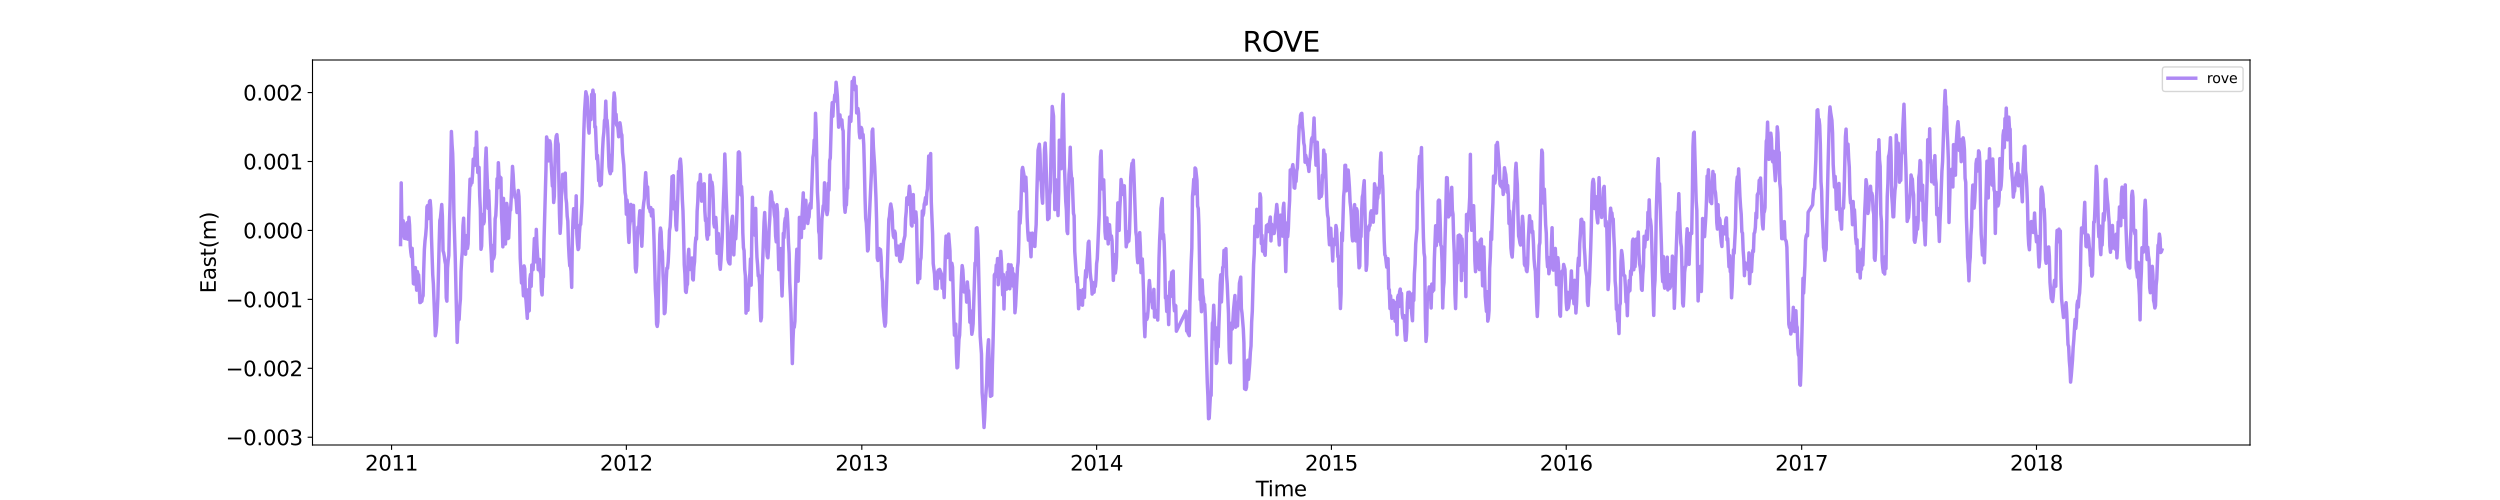 <?xml version="1.0" encoding="utf-8" standalone="no"?>
<!DOCTYPE svg PUBLIC "-//W3C//DTD SVG 1.1//EN"
  "http://www.w3.org/Graphics/SVG/1.1/DTD/svg11.dtd">
<svg xmlns:xlink="http://www.w3.org/1999/xlink" width="1800pt" height="360pt" viewBox="0 0 1800 360" xmlns="http://www.w3.org/2000/svg" version="1.1">
 <defs>
  <style type="text/css">*{stroke-linejoin: round; stroke-linecap: butt}</style>
 </defs>
 <g id="figure_1">
  <g id="patch_1">
   <path d="M 0 360 
L 1800 360 
L 1800 0 
L 0 0 
z
" style="fill: #ffffff"/>
  </g>
  <g id="axes_1">
   <g id="patch_2">
    <path d="M 225 320.4 
L 1620 320.4 
L 1620 43.2 
L 225 43.2 
z
" style="fill: #ffffff"/>
   </g>
   <g id="matplotlib.axis_1">
    <g id="xtick_1">
     <g id="line2d_1">
      <defs>
       <path id="ma141f9aa0a" d="M 0 0 
L 0 3.5 
" style="stroke: #000000; stroke-width: 0.8"/>
      </defs>
      <g>
       <use xlink:href="#ma141f9aa0a" x="281.925" y="320.4" style="stroke: #000000; stroke-width: 0.8"/>
      </g>
     </g>
     <g id="text_1">
      <!-- 2011 -->
      <g transform="translate(262.837 338.798) scale(0.15 -0.15)">
       <defs>
        <path id="DejaVuSans-32" d="M 1228 531 
L 3431 531 
L 3431 0 
L 469 0 
L 469 531 
Q 828 903 1448 1529 
Q 2069 2156 2228 2338 
Q 2531 2678 2651 2914 
Q 2772 3150 2772 3378 
Q 2772 3750 2511 3984 
Q 2250 4219 1831 4219 
Q 1534 4219 1204 4116 
Q 875 4013 500 3803 
L 500 4441 
Q 881 4594 1212 4672 
Q 1544 4750 1819 4750 
Q 2544 4750 2975 4387 
Q 3406 4025 3406 3419 
Q 3406 3131 3298 2873 
Q 3191 2616 2906 2266 
Q 2828 2175 2409 1742 
Q 1991 1309 1228 531 
z
" transform="scale(0.016)"/>
        <path id="DejaVuSans-30" d="M 2034 4250 
Q 1547 4250 1301 3770 
Q 1056 3291 1056 2328 
Q 1056 1369 1301 889 
Q 1547 409 2034 409 
Q 2525 409 2770 889 
Q 3016 1369 3016 2328 
Q 3016 3291 2770 3770 
Q 2525 4250 2034 4250 
z
M 2034 4750 
Q 2819 4750 3233 4129 
Q 3647 3509 3647 2328 
Q 3647 1150 3233 529 
Q 2819 -91 2034 -91 
Q 1250 -91 836 529 
Q 422 1150 422 2328 
Q 422 3509 836 4129 
Q 1250 4750 2034 4750 
z
" transform="scale(0.016)"/>
        <path id="DejaVuSans-31" d="M 794 531 
L 1825 531 
L 1825 4091 
L 703 3866 
L 703 4441 
L 1819 4666 
L 2450 4666 
L 2450 531 
L 3481 531 
L 3481 0 
L 794 0 
L 794 531 
z
" transform="scale(0.016)"/>
       </defs>
       <use xlink:href="#DejaVuSans-32"/>
       <use xlink:href="#DejaVuSans-30" x="63.623"/>
       <use xlink:href="#DejaVuSans-31" x="127.246"/>
       <use xlink:href="#DejaVuSans-31" x="190.869"/>
      </g>
     </g>
    </g>
    <g id="xtick_2">
     <g id="line2d_2">
      <g>
       <use xlink:href="#ma141f9aa0a" x="450.985" y="320.4" style="stroke: #000000; stroke-width: 0.8"/>
      </g>
     </g>
     <g id="text_2">
      <!-- 2012 -->
      <g transform="translate(431.897 338.798) scale(0.15 -0.15)">
       <use xlink:href="#DejaVuSans-32"/>
       <use xlink:href="#DejaVuSans-30" x="63.623"/>
       <use xlink:href="#DejaVuSans-31" x="127.246"/>
       <use xlink:href="#DejaVuSans-32" x="190.869"/>
      </g>
     </g>
    </g>
    <g id="xtick_3">
     <g id="line2d_3">
      <g>
       <use xlink:href="#ma141f9aa0a" x="620.508" y="320.4" style="stroke: #000000; stroke-width: 0.8"/>
      </g>
     </g>
     <g id="text_3">
      <!-- 2013 -->
      <g transform="translate(601.42 338.798) scale(0.15 -0.15)">
       <defs>
        <path id="DejaVuSans-33" d="M 2597 2516 
Q 3050 2419 3304 2112 
Q 3559 1806 3559 1356 
Q 3559 666 3084 287 
Q 2609 -91 1734 -91 
Q 1441 -91 1130 -33 
Q 819 25 488 141 
L 488 750 
Q 750 597 1062 519 
Q 1375 441 1716 441 
Q 2309 441 2620 675 
Q 2931 909 2931 1356 
Q 2931 1769 2642 2001 
Q 2353 2234 1838 2234 
L 1294 2234 
L 1294 2753 
L 1863 2753 
Q 2328 2753 2575 2939 
Q 2822 3125 2822 3475 
Q 2822 3834 2567 4026 
Q 2313 4219 1838 4219 
Q 1578 4219 1281 4162 
Q 984 4106 628 3988 
L 628 4550 
Q 988 4650 1302 4700 
Q 1616 4750 1894 4750 
Q 2613 4750 3031 4423 
Q 3450 4097 3450 3541 
Q 3450 3153 3228 2886 
Q 3006 2619 2597 2516 
z
" transform="scale(0.016)"/>
       </defs>
       <use xlink:href="#DejaVuSans-32"/>
       <use xlink:href="#DejaVuSans-30" x="63.623"/>
       <use xlink:href="#DejaVuSans-31" x="127.246"/>
       <use xlink:href="#DejaVuSans-33" x="190.869"/>
      </g>
     </g>
    </g>
    <g id="xtick_4">
     <g id="line2d_4">
      <g>
       <use xlink:href="#ma141f9aa0a" x="789.568" y="320.4" style="stroke: #000000; stroke-width: 0.8"/>
      </g>
     </g>
     <g id="text_4">
      <!-- 2014 -->
      <g transform="translate(770.48 338.798) scale(0.15 -0.15)">
       <defs>
        <path id="DejaVuSans-34" d="M 2419 4116 
L 825 1625 
L 2419 1625 
L 2419 4116 
z
M 2253 4666 
L 3047 4666 
L 3047 1625 
L 3713 1625 
L 3713 1100 
L 3047 1100 
L 3047 0 
L 2419 0 
L 2419 1100 
L 313 1100 
L 313 1709 
L 2253 4666 
z
" transform="scale(0.016)"/>
       </defs>
       <use xlink:href="#DejaVuSans-32"/>
       <use xlink:href="#DejaVuSans-30" x="63.623"/>
       <use xlink:href="#DejaVuSans-31" x="127.246"/>
       <use xlink:href="#DejaVuSans-34" x="190.869"/>
      </g>
     </g>
    </g>
    <g id="xtick_5">
     <g id="line2d_5">
      <g>
       <use xlink:href="#ma141f9aa0a" x="958.628" y="320.4" style="stroke: #000000; stroke-width: 0.8"/>
      </g>
     </g>
     <g id="text_5">
      <!-- 2015 -->
      <g transform="translate(939.54 338.798) scale(0.15 -0.15)">
       <defs>
        <path id="DejaVuSans-35" d="M 691 4666 
L 3169 4666 
L 3169 4134 
L 1269 4134 
L 1269 2991 
Q 1406 3038 1543 3061 
Q 1681 3084 1819 3084 
Q 2600 3084 3056 2656 
Q 3513 2228 3513 1497 
Q 3513 744 3044 326 
Q 2575 -91 1722 -91 
Q 1428 -91 1123 -41 
Q 819 9 494 109 
L 494 744 
Q 775 591 1075 516 
Q 1375 441 1709 441 
Q 2250 441 2565 725 
Q 2881 1009 2881 1497 
Q 2881 1984 2565 2268 
Q 2250 2553 1709 2553 
Q 1456 2553 1204 2497 
Q 953 2441 691 2322 
L 691 4666 
z
" transform="scale(0.016)"/>
       </defs>
       <use xlink:href="#DejaVuSans-32"/>
       <use xlink:href="#DejaVuSans-30" x="63.623"/>
       <use xlink:href="#DejaVuSans-31" x="127.246"/>
       <use xlink:href="#DejaVuSans-35" x="190.869"/>
      </g>
     </g>
    </g>
    <g id="xtick_6">
     <g id="line2d_6">
      <g>
       <use xlink:href="#ma141f9aa0a" x="1127.688" y="320.4" style="stroke: #000000; stroke-width: 0.8"/>
      </g>
     </g>
     <g id="text_6">
      <!-- 2016 -->
      <g transform="translate(1108.6 338.798) scale(0.15 -0.15)">
       <defs>
        <path id="DejaVuSans-36" d="M 2113 2584 
Q 1688 2584 1439 2293 
Q 1191 2003 1191 1497 
Q 1191 994 1439 701 
Q 1688 409 2113 409 
Q 2538 409 2786 701 
Q 3034 994 3034 1497 
Q 3034 2003 2786 2293 
Q 2538 2584 2113 2584 
z
M 3366 4563 
L 3366 3988 
Q 3128 4100 2886 4159 
Q 2644 4219 2406 4219 
Q 1781 4219 1451 3797 
Q 1122 3375 1075 2522 
Q 1259 2794 1537 2939 
Q 1816 3084 2150 3084 
Q 2853 3084 3261 2657 
Q 3669 2231 3669 1497 
Q 3669 778 3244 343 
Q 2819 -91 2113 -91 
Q 1303 -91 875 529 
Q 447 1150 447 2328 
Q 447 3434 972 4092 
Q 1497 4750 2381 4750 
Q 2619 4750 2861 4703 
Q 3103 4656 3366 4563 
z
" transform="scale(0.016)"/>
       </defs>
       <use xlink:href="#DejaVuSans-32"/>
       <use xlink:href="#DejaVuSans-30" x="63.623"/>
       <use xlink:href="#DejaVuSans-31" x="127.246"/>
       <use xlink:href="#DejaVuSans-36" x="190.869"/>
      </g>
     </g>
    </g>
    <g id="xtick_7">
     <g id="line2d_7">
      <g>
       <use xlink:href="#ma141f9aa0a" x="1297.211" y="320.4" style="stroke: #000000; stroke-width: 0.8"/>
      </g>
     </g>
     <g id="text_7">
      <!-- 2017 -->
      <g transform="translate(1278.124 338.798) scale(0.15 -0.15)">
       <defs>
        <path id="DejaVuSans-37" d="M 525 4666 
L 3525 4666 
L 3525 4397 
L 1831 0 
L 1172 0 
L 2766 4134 
L 525 4134 
L 525 4666 
z
" transform="scale(0.016)"/>
       </defs>
       <use xlink:href="#DejaVuSans-32"/>
       <use xlink:href="#DejaVuSans-30" x="63.623"/>
       <use xlink:href="#DejaVuSans-31" x="127.246"/>
       <use xlink:href="#DejaVuSans-37" x="190.869"/>
      </g>
     </g>
    </g>
    <g id="xtick_8">
     <g id="line2d_8">
      <g>
       <use xlink:href="#ma141f9aa0a" x="1466.271" y="320.4" style="stroke: #000000; stroke-width: 0.8"/>
      </g>
     </g>
     <g id="text_8">
      <!-- 2018 -->
      <g transform="translate(1447.184 338.798) scale(0.15 -0.15)">
       <defs>
        <path id="DejaVuSans-38" d="M 2034 2216 
Q 1584 2216 1326 1975 
Q 1069 1734 1069 1313 
Q 1069 891 1326 650 
Q 1584 409 2034 409 
Q 2484 409 2743 651 
Q 3003 894 3003 1313 
Q 3003 1734 2745 1975 
Q 2488 2216 2034 2216 
z
M 1403 2484 
Q 997 2584 770 2862 
Q 544 3141 544 3541 
Q 544 4100 942 4425 
Q 1341 4750 2034 4750 
Q 2731 4750 3128 4425 
Q 3525 4100 3525 3541 
Q 3525 3141 3298 2862 
Q 3072 2584 2669 2484 
Q 3125 2378 3379 2068 
Q 3634 1759 3634 1313 
Q 3634 634 3220 271 
Q 2806 -91 2034 -91 
Q 1263 -91 848 271 
Q 434 634 434 1313 
Q 434 1759 690 2068 
Q 947 2378 1403 2484 
z
M 1172 3481 
Q 1172 3119 1398 2916 
Q 1625 2713 2034 2713 
Q 2441 2713 2670 2916 
Q 2900 3119 2900 3481 
Q 2900 3844 2670 4047 
Q 2441 4250 2034 4250 
Q 1625 4250 1398 4047 
Q 1172 3844 1172 3481 
z
" transform="scale(0.016)"/>
       </defs>
       <use xlink:href="#DejaVuSans-32"/>
       <use xlink:href="#DejaVuSans-30" x="63.623"/>
       <use xlink:href="#DejaVuSans-31" x="127.246"/>
       <use xlink:href="#DejaVuSans-38" x="190.869"/>
      </g>
     </g>
    </g>
    <g id="text_9">
     <!-- Time -->
     <g transform="translate(904.15 357.315) scale(0.15 -0.15)">
      <defs>
       <path id="DejaVuSans-54" d="M -19 4666 
L 3928 4666 
L 3928 4134 
L 2272 4134 
L 2272 0 
L 1638 0 
L 1638 4134 
L -19 4134 
L -19 4666 
z
" transform="scale(0.016)"/>
       <path id="DejaVuSans-69" d="M 603 3500 
L 1178 3500 
L 1178 0 
L 603 0 
L 603 3500 
z
M 603 4863 
L 1178 4863 
L 1178 4134 
L 603 4134 
L 603 4863 
z
" transform="scale(0.016)"/>
       <path id="DejaVuSans-6d" d="M 3328 2828 
Q 3544 3216 3844 3400 
Q 4144 3584 4550 3584 
Q 5097 3584 5394 3201 
Q 5691 2819 5691 2113 
L 5691 0 
L 5113 0 
L 5113 2094 
Q 5113 2597 4934 2840 
Q 4756 3084 4391 3084 
Q 3944 3084 3684 2787 
Q 3425 2491 3425 1978 
L 3425 0 
L 2847 0 
L 2847 2094 
Q 2847 2600 2669 2842 
Q 2491 3084 2119 3084 
Q 1678 3084 1418 2786 
Q 1159 2488 1159 1978 
L 1159 0 
L 581 0 
L 581 3500 
L 1159 3500 
L 1159 2956 
Q 1356 3278 1631 3431 
Q 1906 3584 2284 3584 
Q 2666 3584 2933 3390 
Q 3200 3197 3328 2828 
z
" transform="scale(0.016)"/>
       <path id="DejaVuSans-65" d="M 3597 1894 
L 3597 1613 
L 953 1613 
Q 991 1019 1311 708 
Q 1631 397 2203 397 
Q 2534 397 2845 478 
Q 3156 559 3463 722 
L 3463 178 
Q 3153 47 2828 -22 
Q 2503 -91 2169 -91 
Q 1331 -91 842 396 
Q 353 884 353 1716 
Q 353 2575 817 3079 
Q 1281 3584 2069 3584 
Q 2775 3584 3186 3129 
Q 3597 2675 3597 1894 
z
M 3022 2063 
Q 3016 2534 2758 2815 
Q 2500 3097 2075 3097 
Q 1594 3097 1305 2825 
Q 1016 2553 972 2059 
L 3022 2063 
z
" transform="scale(0.016)"/>
      </defs>
      <use xlink:href="#DejaVuSans-54"/>
      <use xlink:href="#DejaVuSans-69" x="57.959"/>
      <use xlink:href="#DejaVuSans-6d" x="85.742"/>
      <use xlink:href="#DejaVuSans-65" x="183.154"/>
     </g>
    </g>
   </g>
   <g id="matplotlib.axis_2">
    <g id="ytick_1">
     <g id="line2d_9">
      <defs>
       <path id="m38f912bbf5" d="M 0 0 
L -3.5 0 
" style="stroke: #000000; stroke-width: 0.8"/>
      </defs>
      <g>
       <use xlink:href="#m38f912bbf5" x="225" y="314.822" style="stroke: #000000; stroke-width: 0.8"/>
      </g>
     </g>
     <g id="text_10">
      <!-- −0.003 -->
      <g transform="translate(162.488 320.521) scale(0.15 -0.15)">
       <defs>
        <path id="DejaVuSans-2212" d="M 678 2272 
L 4684 2272 
L 4684 1741 
L 678 1741 
L 678 2272 
z
" transform="scale(0.016)"/>
        <path id="DejaVuSans-2e" d="M 684 794 
L 1344 794 
L 1344 0 
L 684 0 
L 684 794 
z
" transform="scale(0.016)"/>
       </defs>
       <use xlink:href="#DejaVuSans-2212"/>
       <use xlink:href="#DejaVuSans-30" x="83.789"/>
       <use xlink:href="#DejaVuSans-2e" x="147.412"/>
       <use xlink:href="#DejaVuSans-30" x="179.199"/>
       <use xlink:href="#DejaVuSans-30" x="242.822"/>
       <use xlink:href="#DejaVuSans-33" x="306.445"/>
      </g>
     </g>
    </g>
    <g id="ytick_2">
     <g id="line2d_10">
      <g>
       <use xlink:href="#m38f912bbf5" x="225" y="265.187" style="stroke: #000000; stroke-width: 0.8"/>
      </g>
     </g>
     <g id="text_11">
      <!-- −0.002 -->
      <g transform="translate(162.488 270.886) scale(0.15 -0.15)">
       <use xlink:href="#DejaVuSans-2212"/>
       <use xlink:href="#DejaVuSans-30" x="83.789"/>
       <use xlink:href="#DejaVuSans-2e" x="147.412"/>
       <use xlink:href="#DejaVuSans-30" x="179.199"/>
       <use xlink:href="#DejaVuSans-30" x="242.822"/>
       <use xlink:href="#DejaVuSans-32" x="306.445"/>
      </g>
     </g>
    </g>
    <g id="ytick_3">
     <g id="line2d_11">
      <g>
       <use xlink:href="#m38f912bbf5" x="225" y="215.553" style="stroke: #000000; stroke-width: 0.8"/>
      </g>
     </g>
     <g id="text_12">
      <!-- −0.001 -->
      <g transform="translate(162.488 221.252) scale(0.15 -0.15)">
       <use xlink:href="#DejaVuSans-2212"/>
       <use xlink:href="#DejaVuSans-30" x="83.789"/>
       <use xlink:href="#DejaVuSans-2e" x="147.412"/>
       <use xlink:href="#DejaVuSans-30" x="179.199"/>
       <use xlink:href="#DejaVuSans-30" x="242.822"/>
       <use xlink:href="#DejaVuSans-31" x="306.445"/>
      </g>
     </g>
    </g>
    <g id="ytick_4">
     <g id="line2d_12">
      <g>
       <use xlink:href="#m38f912bbf5" x="225" y="165.918" style="stroke: #000000; stroke-width: 0.8"/>
      </g>
     </g>
     <g id="text_13">
      <!-- 0.000 -->
      <g transform="translate(175.058 171.617) scale(0.15 -0.15)">
       <use xlink:href="#DejaVuSans-30"/>
       <use xlink:href="#DejaVuSans-2e" x="63.623"/>
       <use xlink:href="#DejaVuSans-30" x="95.41"/>
       <use xlink:href="#DejaVuSans-30" x="159.033"/>
       <use xlink:href="#DejaVuSans-30" x="222.656"/>
      </g>
     </g>
    </g>
    <g id="ytick_5">
     <g id="line2d_13">
      <g>
       <use xlink:href="#m38f912bbf5" x="225" y="116.283" style="stroke: #000000; stroke-width: 0.8"/>
      </g>
     </g>
     <g id="text_14">
      <!-- 0.001 -->
      <g transform="translate(175.058 121.982) scale(0.15 -0.15)">
       <use xlink:href="#DejaVuSans-30"/>
       <use xlink:href="#DejaVuSans-2e" x="63.623"/>
       <use xlink:href="#DejaVuSans-30" x="95.41"/>
       <use xlink:href="#DejaVuSans-30" x="159.033"/>
       <use xlink:href="#DejaVuSans-31" x="222.656"/>
      </g>
     </g>
    </g>
    <g id="ytick_6">
     <g id="line2d_14">
      <g>
       <use xlink:href="#m38f912bbf5" x="225" y="66.649" style="stroke: #000000; stroke-width: 0.8"/>
      </g>
     </g>
     <g id="text_15">
      <!-- 0.002 -->
      <g transform="translate(175.058 72.347) scale(0.15 -0.15)">
       <use xlink:href="#DejaVuSans-30"/>
       <use xlink:href="#DejaVuSans-2e" x="63.623"/>
       <use xlink:href="#DejaVuSans-30" x="95.41"/>
       <use xlink:href="#DejaVuSans-30" x="159.033"/>
       <use xlink:href="#DejaVuSans-32" x="222.656"/>
      </g>
     </g>
    </g>
    <g id="text_16">
     <!-- East(m) -->
     <g transform="translate(155.369 211.14) rotate(-90) scale(0.15 -0.15)">
      <defs>
       <path id="DejaVuSans-45" d="M 628 4666 
L 3578 4666 
L 3578 4134 
L 1259 4134 
L 1259 2753 
L 3481 2753 
L 3481 2222 
L 1259 2222 
L 1259 531 
L 3634 531 
L 3634 0 
L 628 0 
L 628 4666 
z
" transform="scale(0.016)"/>
       <path id="DejaVuSans-61" d="M 2194 1759 
Q 1497 1759 1228 1600 
Q 959 1441 959 1056 
Q 959 750 1161 570 
Q 1363 391 1709 391 
Q 2188 391 2477 730 
Q 2766 1069 2766 1631 
L 2766 1759 
L 2194 1759 
z
M 3341 1997 
L 3341 0 
L 2766 0 
L 2766 531 
Q 2569 213 2275 61 
Q 1981 -91 1556 -91 
Q 1019 -91 701 211 
Q 384 513 384 1019 
Q 384 1609 779 1909 
Q 1175 2209 1959 2209 
L 2766 2209 
L 2766 2266 
Q 2766 2663 2505 2880 
Q 2244 3097 1772 3097 
Q 1472 3097 1187 3025 
Q 903 2953 641 2809 
L 641 3341 
Q 956 3463 1253 3523 
Q 1550 3584 1831 3584 
Q 2591 3584 2966 3190 
Q 3341 2797 3341 1997 
z
" transform="scale(0.016)"/>
       <path id="DejaVuSans-73" d="M 2834 3397 
L 2834 2853 
Q 2591 2978 2328 3040 
Q 2066 3103 1784 3103 
Q 1356 3103 1142 2972 
Q 928 2841 928 2578 
Q 928 2378 1081 2264 
Q 1234 2150 1697 2047 
L 1894 2003 
Q 2506 1872 2764 1633 
Q 3022 1394 3022 966 
Q 3022 478 2636 193 
Q 2250 -91 1575 -91 
Q 1294 -91 989 -36 
Q 684 19 347 128 
L 347 722 
Q 666 556 975 473 
Q 1284 391 1588 391 
Q 1994 391 2212 530 
Q 2431 669 2431 922 
Q 2431 1156 2273 1281 
Q 2116 1406 1581 1522 
L 1381 1569 
Q 847 1681 609 1914 
Q 372 2147 372 2553 
Q 372 3047 722 3315 
Q 1072 3584 1716 3584 
Q 2034 3584 2315 3537 
Q 2597 3491 2834 3397 
z
" transform="scale(0.016)"/>
       <path id="DejaVuSans-74" d="M 1172 4494 
L 1172 3500 
L 2356 3500 
L 2356 3053 
L 1172 3053 
L 1172 1153 
Q 1172 725 1289 603 
Q 1406 481 1766 481 
L 2356 481 
L 2356 0 
L 1766 0 
Q 1100 0 847 248 
Q 594 497 594 1153 
L 594 3053 
L 172 3053 
L 172 3500 
L 594 3500 
L 594 4494 
L 1172 4494 
z
" transform="scale(0.016)"/>
       <path id="DejaVuSans-28" d="M 1984 4856 
Q 1566 4138 1362 3434 
Q 1159 2731 1159 2009 
Q 1159 1288 1364 580 
Q 1569 -128 1984 -844 
L 1484 -844 
Q 1016 -109 783 600 
Q 550 1309 550 2009 
Q 550 2706 781 3412 
Q 1013 4119 1484 4856 
L 1984 4856 
z
" transform="scale(0.016)"/>
       <path id="DejaVuSans-29" d="M 513 4856 
L 1013 4856 
Q 1481 4119 1714 3412 
Q 1947 2706 1947 2009 
Q 1947 1309 1714 600 
Q 1481 -109 1013 -844 
L 513 -844 
Q 928 -128 1133 580 
Q 1338 1288 1338 2009 
Q 1338 2731 1133 3434 
Q 928 4138 513 4856 
z
" transform="scale(0.016)"/>
      </defs>
      <use xlink:href="#DejaVuSans-45"/>
      <use xlink:href="#DejaVuSans-61" x="63.184"/>
      <use xlink:href="#DejaVuSans-73" x="124.463"/>
      <use xlink:href="#DejaVuSans-74" x="176.562"/>
      <use xlink:href="#DejaVuSans-28" x="215.771"/>
      <use xlink:href="#DejaVuSans-6d" x="254.785"/>
      <use xlink:href="#DejaVuSans-29" x="352.197"/>
     </g>
    </g>
   </g>
   <g id="line2d_15">
    <path d="M 288.409 176.078 
L 288.872 131.68 
L 289.335 160.94 
L 289.799 169.824 
L 290.262 158.905 
L 290.725 164.464 
L 291.188 171.59 
L 291.651 163.436 
L 292.115 171.775 
L 292.578 163.012 
L 293.041 160.388 
L 293.504 172.202 
L 293.967 169.479 
L 294.43 156.461 
L 294.894 162.311 
L 295.357 176.975 
L 295.82 181.719 
L 296.283 184.846 
L 296.746 178.805 
L 297.673 204.191 
L 298.136 204.489 
L 298.599 194.64 
L 299.062 192.655 
L 299.989 208.943 
L 300.452 195.506 
L 300.915 197.648 
L 301.378 197.911 
L 301.841 205.562 
L 302.304 217.85 
L 302.768 217.758 
L 303.231 213.575 
L 303.694 216.915 
L 304.157 213.909 
L 304.62 212.952 
L 305.084 193.957 
L 305.547 179.669 
L 306.01 173.288 
L 306.473 169.459 
L 306.936 163.581 
L 307.399 148.932 
L 307.863 147.997 
L 308.326 157.385 
L 308.789 155.584 
L 309.252 144.998 
L 309.715 144.389 
L 310.178 150.203 
L 310.642 169.98 
L 311.568 197.903 
L 312.031 204.512 
L 312.958 228.231 
L 313.421 241.725 
L 313.884 239.336 
L 314.347 234.16 
L 315.273 214.25 
L 316.2 175.039 
L 316.663 158.823 
L 317.126 156.88 
L 318.052 147.252 
L 318.516 155.64 
L 318.979 180.6 
L 319.442 181.983 
L 319.905 184.543 
L 320.368 188.166 
L 320.832 190.287 
L 321.295 214.403 
L 321.758 216.821 
L 322.221 192.918 
L 322.684 187.452 
L 323.147 183.956 
L 323.611 160.777 
L 324.074 145.433 
L 325 94.679 
L 325.463 103.741 
L 325.927 110.485 
L 326.39 126.205 
L 326.853 156.128 
L 327.779 185.796 
L 329.169 246.528 
L 329.632 233.255 
L 330.095 227.93 
L 330.558 230.044 
L 331.021 220.663 
L 331.485 215.388 
L 331.948 195.343 
L 332.411 186.671 
L 332.874 181.297 
L 333.337 162.656 
L 333.801 157.09 
L 334.264 173.15 
L 335.19 183.085 
L 335.653 173.265 
L 336.116 169.571 
L 336.58 178.839 
L 337.043 175.57 
L 337.506 155.823 
L 338.432 129.014 
L 338.896 133.474 
L 339.359 129.27 
L 339.822 131.631 
L 340.285 124.739 
L 340.748 114.593 
L 341.211 118.436 
L 341.675 119.11 
L 342.138 106.581 
L 342.601 116.962 
L 343.064 95.052 
L 343.99 124.21 
L 344.917 120.523 
L 345.38 140.952 
L 345.843 150.496 
L 346.306 179.49 
L 346.77 177.179 
L 347.233 156.638 
L 347.696 154.404 
L 348.159 161.212 
L 348.622 159.709 
L 349.549 116.201 
L 350.012 106.558 
L 350.475 121.3 
L 350.938 132.482 
L 351.401 150.032 
L 351.865 137.283 
L 352.328 149.132 
L 352.791 163.881 
L 353.254 175.056 
L 353.717 183.189 
L 354.18 195.18 
L 354.644 176.759 
L 355.107 186.495 
L 355.57 185.446 
L 356.033 183.007 
L 356.496 157.622 
L 356.959 155.304 
L 357.423 146.072 
L 357.886 128.693 
L 358.349 135.309 
L 358.812 117.157 
L 359.275 126.461 
L 359.739 127.227 
L 360.665 128.099 
L 361.128 156.37 
L 361.591 163.1 
L 362.054 177.728 
L 362.518 142.842 
L 362.981 166.859 
L 363.444 173.737 
L 363.907 175.666 
L 364.37 167.179 
L 364.833 146.467 
L 365.297 149.921 
L 365.76 171.767 
L 366.223 171.385 
L 367.149 151.482 
L 367.613 151.291 
L 368.076 142.874 
L 369.002 119.823 
L 369.465 125.645 
L 369.928 134.877 
L 370.392 139.026 
L 370.855 142.139 
L 371.318 140.671 
L 371.781 145.897 
L 372.244 153.017 
L 372.708 149.025 
L 373.171 137.134 
L 373.634 141.609 
L 374.097 156.28 
L 374.56 185.742 
L 375.487 203.753 
L 375.95 199.732 
L 376.413 204.023 
L 376.876 212.978 
L 377.339 191.451 
L 377.802 193.65 
L 378.266 212.696 
L 378.729 216.128 
L 379.655 229.204 
L 380.118 208.698 
L 380.582 224.071 
L 381.045 223.724 
L 381.508 200.942 
L 381.971 197.595 
L 382.434 206.168 
L 382.897 190.796 
L 383.824 194.143 
L 384.75 171.744 
L 385.677 188.536 
L 386.14 165.151 
L 386.603 176.808 
L 387.066 184.552 
L 387.529 194.209 
L 387.992 187.325 
L 388.456 186.772 
L 388.919 195.465 
L 389.382 197.004 
L 389.845 209.647 
L 390.308 212.335 
L 390.771 197.416 
L 391.235 199.388 
L 391.698 173.132 
L 393.087 122.548 
L 393.551 98.603 
L 394.014 100.971 
L 394.477 100.787 
L 394.94 115.841 
L 395.403 101.894 
L 395.866 101.455 
L 396.33 103.781 
L 396.793 116.594 
L 397.719 133.967 
L 398.182 129.429 
L 398.645 145.802 
L 399.109 141.384 
L 399.572 118.099 
L 400.035 102.138 
L 400.498 97.962 
L 400.961 96.92 
L 401.425 102.203 
L 401.888 103.862 
L 402.814 153.696 
L 403.277 167.998 
L 403.74 160.873 
L 404.204 141.409 
L 404.667 137.651 
L 405.13 125.526 
L 405.593 129.682 
L 406.056 125.442 
L 406.52 125.889 
L 406.983 124.634 
L 407.446 142.411 
L 407.909 146.283 
L 408.372 155.515 
L 408.835 159.21 
L 409.299 175.689 
L 409.762 184.85 
L 410.225 191.36 
L 410.688 190.956 
L 411.151 195.133 
L 411.614 206.896 
L 412.078 172.372 
L 412.541 159.042 
L 413.004 150.257 
L 413.467 159.418 
L 413.93 161.971 
L 414.394 163.872 
L 414.857 140.991 
L 415.32 168.333 
L 415.783 175.686 
L 416.246 179.692 
L 416.709 178.643 
L 417.173 167.965 
L 417.636 161.952 
L 418.099 161.612 
L 419.025 145.992 
L 420.415 93.239 
L 420.878 80.376 
L 421.804 66.061 
L 422.268 68.266 
L 422.731 69.685 
L 423.657 91.191 
L 424.12 95.836 
L 424.583 83.251 
L 425.51 86.094 
L 425.973 67.985 
L 426.436 69.304 
L 426.899 64.908 
L 427.363 69.121 
L 427.826 67.944 
L 428.289 91.535 
L 428.752 91.266 
L 429.678 114.41 
L 430.142 111.851 
L 430.605 119.069 
L 431.068 130.153 
L 431.531 128.16 
L 431.994 133.635 
L 432.457 132.968 
L 432.921 132.763 
L 433.847 107.961 
L 434.31 99.48 
L 434.773 95.127 
L 435.237 86.59 
L 435.7 85.725 
L 436.163 72.814 
L 436.626 85.712 
L 437.089 86.598 
L 437.552 92.661 
L 438.479 120.053 
L 438.942 123.308 
L 439.405 125.06 
L 439.868 111.871 
L 440.332 123.174 
L 440.795 111.071 
L 441.721 74.03 
L 442.184 66.89 
L 442.647 70.875 
L 443.111 88.559 
L 443.574 82.306 
L 444.037 90.205 
L 444.5 90.014 
L 444.963 92.695 
L 445.426 98.467 
L 446.353 88.399 
L 446.816 91.377 
L 447.279 96.043 
L 447.742 97.192 
L 448.206 109.601 
L 449.132 118.727 
L 450.058 138.596 
L 450.521 141.12 
L 450.985 154.26 
L 451.448 144.021 
L 451.911 147.645 
L 452.374 167.109 
L 452.837 174.533 
L 453.301 162.749 
L 453.764 159.246 
L 454.227 147.192 
L 454.69 158.751 
L 455.153 155.709 
L 455.616 150.278 
L 456.08 147.889 
L 456.543 164.566 
L 457.006 177.23 
L 457.469 193.085 
L 457.932 195.816 
L 458.395 191.25 
L 458.859 171.779 
L 459.322 163.547 
L 459.785 167.539 
L 460.248 157.166 
L 460.711 151.735 
L 462.101 177.29 
L 462.564 167.328 
L 463.027 150.41 
L 463.49 145.965 
L 463.954 142.959 
L 464.417 131.302 
L 464.88 124.311 
L 465.806 138.571 
L 466.27 134.586 
L 466.733 146.648 
L 467.196 149.86 
L 467.659 149.598 
L 468.122 152.491 
L 468.585 149.478 
L 469.049 155.513 
L 469.512 152.591 
L 469.975 151.018 
L 470.438 159.669 
L 470.901 173.063 
L 471.828 207.992 
L 472.291 215.651 
L 472.754 233.371 
L 473.217 235.023 
L 473.68 231.677 
L 474.144 207.015 
L 475.07 168.769 
L 475.533 164.189 
L 475.996 166.94 
L 476.459 179.144 
L 476.923 181.384 
L 477.386 198.211 
L 477.849 207.394 
L 478.312 225.83 
L 478.775 225.142 
L 479.238 216.74 
L 479.702 201.325 
L 480.165 193.037 
L 480.628 193.207 
L 481.091 188.655 
L 481.554 179.175 
L 482.018 166.015 
L 482.481 163.484 
L 482.944 154.416 
L 483.87 127.131 
L 484.333 129.975 
L 484.797 126.536 
L 485.26 150.439 
L 485.723 145.391 
L 486.186 147.568 
L 486.649 162.338 
L 487.113 165.6 
L 488.039 140.472 
L 488.502 123.355 
L 488.965 124.993 
L 489.428 116.18 
L 489.892 114.521 
L 490.355 119.584 
L 490.818 129.887 
L 491.281 143.643 
L 491.744 151.904 
L 492.207 168.036 
L 492.671 190.521 
L 493.134 197.236 
L 493.597 209.85 
L 494.06 210.553 
L 494.523 205.738 
L 494.987 204.604 
L 495.45 184.446 
L 495.913 179.504 
L 496.376 194.047 
L 496.839 187.644 
L 497.766 194.289 
L 498.229 185.745 
L 498.692 200.976 
L 499.155 201.579 
L 499.618 192.298 
L 500.082 188.356 
L 500.545 176.025 
L 501.008 171.112 
L 501.471 172.119 
L 501.934 152.067 
L 502.397 145.359 
L 502.861 132.001 
L 503.324 131.072 
L 503.787 133.391 
L 504.25 125.571 
L 505.176 144.844 
L 505.64 133.683 
L 506.103 137.208 
L 506.566 133.322 
L 507.029 132.323 
L 507.492 151.865 
L 507.956 158.892 
L 508.419 157.524 
L 508.882 169.472 
L 509.345 172.209 
L 509.808 162.084 
L 510.271 169.125 
L 511.198 126.071 
L 511.661 130.241 
L 512.124 136.219 
L 512.587 131.234 
L 513.051 134.475 
L 513.514 143.956 
L 513.977 161.009 
L 514.44 163.456 
L 514.903 157.372 
L 515.366 156.578 
L 515.83 163.981 
L 516.293 182.346 
L 516.756 169.264 
L 517.219 168.151 
L 517.682 174.413 
L 518.145 190.261 
L 518.609 193.906 
L 519.072 187.773 
L 519.998 171.316 
L 520.461 155.553 
L 521.388 131.566 
L 521.851 110.876 
L 522.314 122.434 
L 522.777 138.154 
L 523.704 163.518 
L 524.167 186.819 
L 524.63 188.719 
L 525.093 189.705 
L 525.556 190.046 
L 526.019 174.234 
L 526.483 163.208 
L 526.946 158.529 
L 527.409 155.686 
L 527.872 167.215 
L 528.335 183.517 
L 528.799 172.35 
L 529.262 165.756 
L 529.725 171.939 
L 530.188 163.225 
L 530.651 150.817 
L 531.578 109.762 
L 532.041 109.337 
L 532.504 110.344 
L 533.43 140.367 
L 533.894 134.312 
L 534.357 141.97 
L 534.82 167.525 
L 535.283 178.253 
L 535.746 180.487 
L 536.209 193.917 
L 536.673 198.668 
L 537.136 225.457 
L 537.599 219.53 
L 538.525 223.395 
L 538.988 210.029 
L 539.452 200.982 
L 539.915 196.855 
L 540.378 186.411 
L 540.841 205.322 
L 541.304 167.522 
L 541.768 142.053 
L 542.231 166.785 
L 542.694 155.604 
L 543.157 163.545 
L 543.62 169.445 
L 544.083 150.06 
L 544.547 173.523 
L 545.01 185.294 
L 545.473 190.747 
L 545.936 198.625 
L 546.399 198.32 
L 546.863 203.894 
L 547.326 220.862 
L 547.789 231.002 
L 548.252 228.606 
L 548.715 200.399 
L 550.105 159.998 
L 550.568 153.028 
L 551.031 163.728 
L 551.494 171.606 
L 552.421 184.398 
L 552.884 185.604 
L 553.347 178.329 
L 553.81 163.949 
L 554.273 157.079 
L 554.737 142.054 
L 555.2 138.14 
L 555.663 140.495 
L 556.126 148.103 
L 556.589 145.785 
L 557.052 149.139 
L 557.516 154.5 
L 557.979 157.358 
L 558.442 169.965 
L 558.905 174.135 
L 559.368 147.347 
L 559.831 152.885 
L 560.295 178.745 
L 560.758 194.153 
L 561.684 182.752 
L 562.147 178.973 
L 562.611 200.323 
L 563.074 213.101 
L 563.537 198.317 
L 564 167.97 
L 564.463 171.132 
L 564.926 160.745 
L 565.39 157.171 
L 565.853 157.37 
L 566.316 150.741 
L 566.779 152.776 
L 567.242 161.477 
L 567.706 174.722 
L 568.169 182.664 
L 568.632 203.32 
L 569.095 212.396 
L 569.558 224.926 
L 570.485 261.762 
L 570.948 244.717 
L 571.411 234.457 
L 571.874 235.655 
L 572.337 231.238 
L 573.264 189.815 
L 573.727 179.449 
L 574.19 189.099 
L 574.653 202.466 
L 575.116 188.987 
L 575.58 156.519 
L 576.043 165.595 
L 576.506 167.574 
L 576.969 171.063 
L 577.432 155.726 
L 578.359 138.865 
L 578.822 164.356 
L 579.285 157.705 
L 579.748 154.118 
L 580.211 144.219 
L 580.675 156.004 
L 581.138 156.338 
L 581.601 160.912 
L 582.064 157.324 
L 582.527 156.282 
L 582.99 147.937 
L 583.454 146.512 
L 583.917 149.788 
L 584.843 125.156 
L 585.306 113.159 
L 585.769 110.691 
L 586.233 100.836 
L 586.696 106.608 
L 587.159 81.571 
L 587.622 92.647 
L 588.549 138.077 
L 589.012 146.891 
L 589.475 166.597 
L 589.938 168.788 
L 590.401 185.82 
L 590.864 185.82 
L 591.791 157.465 
L 592.254 153.388 
L 592.717 148.149 
L 593.18 148.298 
L 593.644 131.6 
L 594.107 145.93 
L 594.57 143.314 
L 595.033 151.908 
L 595.496 154.511 
L 595.959 151.469 
L 596.423 131.956 
L 596.886 136.941 
L 597.349 115.606 
L 597.812 113.798 
L 598.738 81.125 
L 599.202 73.935 
L 599.665 83.713 
L 600.128 73.666 
L 600.591 73.34 
L 601.054 68.327 
L 601.518 69.725 
L 601.981 59.217 
L 602.444 63.67 
L 602.907 69.336 
L 603.833 91.58 
L 604.76 82.731 
L 605.223 89.113 
L 605.686 89.12 
L 606.149 86.334 
L 606.612 92.666 
L 607.076 94.283 
L 607.539 125.149 
L 608.002 147.712 
L 608.465 152.839 
L 608.928 147.996 
L 609.392 147.607 
L 609.855 136.276 
L 610.318 135.589 
L 610.781 111.069 
L 611.244 95.194 
L 611.707 84.218 
L 612.171 84.438 
L 612.634 87.374 
L 613.097 78.149 
L 613.56 58.636 
L 614.023 61.026 
L 614.95 55.8 
L 615.413 64.096 
L 615.876 64.898 
L 616.339 62.076 
L 616.802 81.335 
L 617.729 78.13 
L 618.192 81.676 
L 618.655 95.049 
L 619.118 99.24 
L 619.581 96.475 
L 620.045 91.774 
L 620.508 92.874 
L 620.971 98.866 
L 621.434 96.881 
L 621.897 104.12 
L 622.361 121.11 
L 622.824 142.538 
L 623.287 157.231 
L 623.75 160.578 
L 624.213 169.377 
L 624.676 180.68 
L 625.14 179.574 
L 625.603 163.819 
L 626.529 143.214 
L 627.456 123.304 
L 627.919 94.595 
L 628.382 92.921 
L 628.845 105.77 
L 629.771 119.881 
L 630.698 142.43 
L 631.161 159.086 
L 631.624 185.769 
L 632.087 187.549 
L 632.55 184.068 
L 633.014 178.949 
L 633.477 180.161 
L 633.94 179.701 
L 634.403 185.459 
L 634.866 199.229 
L 635.33 202.895 
L 635.793 220.381 
L 636.256 225.359 
L 636.719 231.847 
L 637.182 234.833 
L 637.645 232.373 
L 639.961 157.929 
L 640.424 155.831 
L 640.888 149.79 
L 641.351 146.883 
L 642.277 152.329 
L 642.74 164.561 
L 643.204 169.83 
L 643.667 171.156 
L 644.13 166.377 
L 644.593 167.902 
L 645.056 178.084 
L 645.519 183.693 
L 645.983 179.085 
L 646.446 177.128 
L 646.909 177.703 
L 647.372 181.865 
L 647.835 187.807 
L 648.299 188.368 
L 648.762 176.023 
L 649.225 186.497 
L 649.688 183.022 
L 650.614 173.528 
L 651.541 169.693 
L 652.004 157.391 
L 652.467 152.471 
L 652.93 142.409 
L 653.393 144.246 
L 653.857 147.047 
L 654.32 139.375 
L 654.783 134.093 
L 655.246 138.036 
L 656.173 161.974 
L 656.636 162.74 
L 657.099 147.326 
L 657.562 140.101 
L 658.025 158.884 
L 658.488 154.304 
L 658.952 160.126 
L 659.415 152.596 
L 659.878 158.162 
L 660.804 203.557 
L 661.268 191.106 
L 661.731 197.51 
L 662.194 200.566 
L 662.657 187.718 
L 663.12 185.662 
L 663.583 174.019 
L 664.047 151.918 
L 664.51 155.223 
L 664.973 153.472 
L 665.436 147.09 
L 665.899 145.552 
L 666.362 142.269 
L 666.826 146.942 
L 667.289 138.746 
L 667.752 136.016 
L 668.678 112.341 
L 669.142 120.715 
L 669.605 121.446 
L 670.068 110.562 
L 670.531 145.477 
L 671.457 168.189 
L 671.921 189.787 
L 672.847 197.219 
L 673.31 207.777 
L 673.773 196.865 
L 674.237 203.339 
L 674.7 207.934 
L 675.163 195.519 
L 675.626 194.512 
L 676.089 200.206 
L 676.552 193.953 
L 677.942 197.584 
L 678.405 207.526 
L 678.868 202.952 
L 679.331 205.718 
L 679.795 214.263 
L 680.258 198.536 
L 680.721 178.767 
L 681.184 169.961 
L 681.647 178.775 
L 682.111 185.377 
L 682.574 178.393 
L 683.037 168.53 
L 683.963 180.57 
L 684.426 201.368 
L 684.89 197.886 
L 685.353 189.569 
L 685.816 192.378 
L 686.742 228.25 
L 687.205 241.354 
L 687.669 233.242 
L 688.132 233.342 
L 688.595 254.444 
L 689.058 264.839 
L 689.521 264.407 
L 690.448 244.313 
L 690.911 241.307 
L 691.374 229.749 
L 691.837 211.115 
L 692.3 198.948 
L 692.764 191.234 
L 693.227 194.226 
L 694.153 210.223 
L 694.616 209.926 
L 695.08 209.21 
L 695.543 208.721 
L 696.006 217.528 
L 696.469 203.006 
L 696.932 208.701 
L 697.395 209.304 
L 697.859 217.99 
L 698.322 232.009 
L 698.785 223.784 
L 699.711 240.681 
L 700.174 238.1 
L 700.638 232.981 
L 701.564 202.996 
L 702.027 189.332 
L 702.49 190.85 
L 702.954 164.388 
L 703.417 163.991 
L 703.88 169.508 
L 704.343 182.399 
L 705.733 242.018 
L 706.659 254.902 
L 707.122 282.642 
L 707.585 288.612 
L 708.512 307.8 
L 708.975 300.504 
L 709.438 289.372 
L 710.364 275.929 
L 710.828 258.827 
L 711.291 249.808 
L 711.754 244.625 
L 712.68 277.037 
L 713.143 285.354 
L 713.607 284.107 
L 714.07 284.788 
L 714.533 262.715 
L 714.996 246.371 
L 715.459 225.723 
L 715.923 198.049 
L 716.386 197.184 
L 716.849 199.092 
L 717.312 190.881 
L 717.775 193.675 
L 718.238 186.18 
L 718.702 204.999 
L 719.165 197.129 
L 719.628 194.775 
L 720.554 180.991 
L 721.017 187.742 
L 721.944 212.354 
L 722.407 197.606 
L 722.87 222.459 
L 723.333 203.677 
L 723.797 205.492 
L 724.26 200.04 
L 724.723 208.208 
L 725.186 196.098 
L 725.649 204.111 
L 726.112 190.461 
L 726.576 206.593 
L 727.039 207.891 
L 727.502 201.453 
L 727.965 190.739 
L 728.428 197.426 
L 728.892 193.186 
L 729.355 205.978 
L 729.818 197.172 
L 730.281 203.511 
L 730.744 225.194 
L 731.207 220.373 
L 732.597 192.671 
L 733.06 188.7 
L 733.523 174.916 
L 733.986 152.432 
L 734.45 160.743 
L 734.913 152.638 
L 735.839 122.617 
L 736.302 120.547 
L 737.229 125.809 
L 737.692 137.416 
L 738.155 129.567 
L 738.618 127.582 
L 739.081 138.431 
L 739.545 156.683 
L 740.008 167.043 
L 740.471 172.978 
L 740.934 171.121 
L 741.397 167.937 
L 742.324 184.87 
L 742.787 169.413 
L 743.25 167.839 
L 743.713 169.669 
L 744.176 170.619 
L 744.64 177.257 
L 745.103 177.448 
L 745.566 168.33 
L 746.029 161.7 
L 746.492 140.5 
L 747.419 108.174 
L 748.345 103.863 
L 748.808 110.983 
L 749.271 129.121 
L 749.735 131.326 
L 750.198 141.708 
L 750.661 146.317 
L 751.124 128.831 
L 751.587 128.591 
L 752.05 107.709 
L 752.514 103.001 
L 752.977 112.311 
L 754.366 158.125 
L 754.83 153.318 
L 755.293 157.176 
L 755.756 140.243 
L 756.219 137.627 
L 756.682 112.931 
L 757.609 76.67 
L 758.535 83.626 
L 759.461 150.91 
L 759.924 129.277 
L 760.388 136.425 
L 760.851 139.481 
L 761.314 144.296 
L 761.777 155.216 
L 762.24 139.794 
L 762.704 100.937 
L 763.167 114.318 
L 763.63 114.417 
L 764.093 121.444 
L 764.556 102.662 
L 765.019 76.072 
L 765.483 67.911 
L 766.409 120.368 
L 767.335 145.051 
L 767.798 151.37 
L 768.262 166.516 
L 768.725 168.182 
L 769.651 125.561 
L 770.114 120.442 
L 770.578 106.019 
L 771.041 121.853 
L 771.504 127.973 
L 771.967 128.377 
L 772.893 153.55 
L 773.357 155.323 
L 773.82 181.027 
L 774.283 187.777 
L 775.209 203.002 
L 775.673 199.761 
L 776.599 222.303 
L 777.525 209.2 
L 777.988 211.945 
L 778.452 216.377 
L 778.915 219.369 
L 779.378 219.753 
L 779.841 208.408 
L 780.304 208.982 
L 780.767 214.209 
L 781.231 201.701 
L 781.694 194.738 
L 782.157 199.525 
L 782.62 189.236 
L 783.083 183.288 
L 783.547 174.772 
L 784.01 173.687 
L 784.936 196.052 
L 785.399 200.47 
L 785.862 203.377 
L 786.326 211.745 
L 786.789 203.343 
L 787.715 210.413 
L 788.178 205.3 
L 788.642 206.244 
L 789.105 201.259 
L 789.568 189.794 
L 790.031 186.511 
L 791.421 154.363 
L 791.884 130.681 
L 792.347 112.77 
L 792.81 108.721 
L 793.273 127.789 
L 793.736 136.092 
L 794.2 136.078 
L 794.663 129.484 
L 795.126 145.417 
L 795.589 166.803 
L 796.052 171.717 
L 796.516 161.649 
L 796.979 156.919 
L 797.442 167.719 
L 797.905 175.611 
L 798.368 161.664 
L 798.831 161.785 
L 799.295 168.131 
L 799.758 172.344 
L 800.221 169.862 
L 800.684 173.486 
L 801.61 201.863 
L 802.074 190.426 
L 802.537 183.343 
L 803 196.617 
L 803.463 193.278 
L 803.926 184.684 
L 804.39 161.384 
L 804.853 146.062 
L 805.779 165.895 
L 806.242 150.182 
L 806.705 142.298 
L 807.169 129.237 
L 807.632 132.79 
L 808.095 139.966 
L 808.558 135.719 
L 809.021 134.259 
L 809.485 133.748 
L 809.948 145.696 
L 810.411 164.239 
L 810.874 177.704 
L 811.337 174.301 
L 811.8 174.457 
L 812.264 166.849 
L 812.727 173.593 
L 813.19 167.687 
L 813.653 152.088 
L 814.116 127.802 
L 814.579 121.939 
L 815.043 117.642 
L 815.506 118.72 
L 815.969 115.345 
L 816.432 126.315 
L 817.822 167.094 
L 818.285 170.257 
L 818.748 184.176 
L 819.211 189.14 
L 820.138 177.037 
L 820.601 167.472 
L 821.064 177.527 
L 821.527 196.282 
L 822.454 186.462 
L 822.917 196.935 
L 823.38 211.053 
L 823.843 232.545 
L 824.306 242.43 
L 824.769 229.858 
L 825.233 226.285 
L 825.696 229.979 
L 826.159 228.54 
L 826.622 223.457 
L 827.085 208.496 
L 827.548 201.98 
L 828.012 207.05 
L 828.475 216.75 
L 828.938 215.786 
L 829.401 217.488 
L 829.864 221.722 
L 830.328 217.574 
L 830.791 208.349 
L 831.254 228.31 
L 831.717 225.048 
L 832.18 225.219 
L 832.643 228.445 
L 833.107 223.425 
L 833.57 230.431 
L 834.033 211.563 
L 834.496 185.789 
L 834.959 172.409 
L 835.423 163.362 
L 835.886 150.032 
L 836.812 142.977 
L 837.275 171.808 
L 837.738 168.809 
L 838.202 174.751 
L 838.665 190.457 
L 839.128 214.594 
L 839.591 214.233 
L 840.054 224.253 
L 840.517 213.461 
L 840.981 219.481 
L 841.444 233.698 
L 842.37 203.003 
L 842.833 210.179 
L 843.297 201.089 
L 843.76 196.126 
L 844.223 213.513 
L 844.686 195.191 
L 845.149 218.264 
L 845.612 223.824 
L 846.076 219.683 
L 846.539 220.187 
L 847.002 238.474 
L 853.95 224.045 
L 854.413 238.326 
L 854.876 228.307 
L 855.339 239.759 
L 856.266 241.674 
L 856.729 218.388 
L 857.655 188.941 
L 858.118 178.639 
L 858.581 141.583 
L 859.045 136.556 
L 859.508 129.083 
L 859.971 139.535 
L 860.434 120.943 
L 860.897 121.539 
L 861.824 129.957 
L 862.287 148.4 
L 862.75 150.01 
L 863.213 162.284 
L 864.14 215.77 
L 864.603 215.139 
L 865.066 224.442 
L 865.529 201.561 
L 865.992 211.864 
L 866.455 214.424 
L 866.919 220.763 
L 867.382 219.196 
L 867.845 227.776 
L 868.771 259.508 
L 869.235 275.271 
L 869.698 285.382 
L 870.161 301.493 
L 870.624 301.195 
L 871.55 283.49 
L 872.014 284.76 
L 872.477 254.214 
L 872.94 232.552 
L 873.403 231.481 
L 873.866 219.768 
L 874.329 230.213 
L 874.793 244.267 
L 875.256 235.872 
L 875.719 261.661 
L 876.182 260.087 
L 876.645 244.133 
L 877.109 249.764 
L 877.572 234.129 
L 878.035 222.465 
L 878.498 204.008 
L 878.961 197.833 
L 879.424 217.418 
L 879.888 207.243 
L 880.351 192.473 
L 880.814 192.055 
L 881.277 180.285 
L 881.74 188.603 
L 882.203 190.489 
L 882.667 179.031 
L 883.13 197.949 
L 883.593 204.473 
L 884.519 225.944 
L 884.983 252.009 
L 885.446 260.93 
L 885.909 261.214 
L 886.372 232.759 
L 886.835 237.241 
L 887.298 236.809 
L 888.225 222.046 
L 889.151 212.765 
L 889.614 235.612 
L 890.078 222.31 
L 890.541 227.763 
L 891.004 234.634 
L 891.467 219.723 
L 891.93 215.738 
L 892.393 203.968 
L 893.32 199.537 
L 893.783 222.05 
L 894.246 225.482 
L 895.172 236.785 
L 895.636 247.032 
L 896.099 279.912 
L 897.025 280.444 
L 897.488 278.842 
L 898.415 259.357 
L 898.878 273.177 
L 899.804 261.726 
L 900.267 253.388 
L 900.731 249.091 
L 901.194 231.84 
L 901.657 224.069 
L 902.583 190.325 
L 903.047 182.795 
L 903.51 162.786 
L 903.973 169.791 
L 904.436 169.154 
L 904.899 150.69 
L 905.362 170.409 
L 905.826 160.355 
L 906.289 158.086 
L 906.752 162.469 
L 907.215 139.566 
L 907.678 142.268 
L 908.141 175.353 
L 908.605 169.327 
L 909.068 180.856 
L 909.531 179.183 
L 909.994 173.922 
L 910.457 182.715 
L 910.921 183.814 
L 911.384 171.484 
L 911.847 162.444 
L 912.31 166.62 
L 912.773 161.693 
L 913.236 166.727 
L 914.163 159.354 
L 914.626 156.284 
L 915.089 173.458 
L 915.552 161.404 
L 916.016 167.155 
L 916.479 165.857 
L 916.942 168.169 
L 917.405 168.063 
L 917.868 164.348 
L 918.331 155.846 
L 918.795 152.812 
L 919.258 147.218 
L 919.721 151.94 
L 920.184 159.478 
L 920.647 169.122 
L 921.11 176.376 
L 921.574 160.521 
L 922.037 154.892 
L 922.5 157.204 
L 922.963 160.664 
L 923.426 170.017 
L 923.89 149.837 
L 924.353 146.335 
L 924.816 160.112 
L 925.742 195.545 
L 926.669 160.546 
L 927.132 170.388 
L 927.595 164.716 
L 928.058 152.194 
L 928.521 144.274 
L 928.984 122.393 
L 929.911 122.265 
L 930.374 121.152 
L 930.837 118.536 
L 931.3 122.55 
L 931.764 135.122 
L 932.227 135.484 
L 932.69 129.45 
L 933.153 130.649 
L 933.616 123.317 
L 934.079 120.992 
L 935.469 90.886 
L 935.932 89.333 
L 936.395 83.108 
L 936.859 81.846 
L 937.322 81.605 
L 937.785 90.611 
L 938.248 95.262 
L 938.711 102.906 
L 939.174 105.006 
L 939.638 116.798 
L 940.101 111.792 
L 940.564 113.919 
L 941.027 115.487 
L 941.49 118.586 
L 941.953 119.508 
L 942.417 123.436 
L 942.88 116.14 
L 943.343 113.297 
L 944.269 100.478 
L 944.733 99.074 
L 945.196 101.741 
L 945.659 94.53 
L 946.122 84.951 
L 946.585 98.998 
L 947.512 118.944 
L 948.438 102.424 
L 948.901 113.28 
L 949.828 142.756 
L 950.291 133.482 
L 950.754 132.958 
L 951.217 141.452 
L 951.68 139.496 
L 952.143 126.066 
L 952.607 127.534 
L 953.07 108.085 
L 953.533 112.545 
L 953.996 111.085 
L 954.459 121.551 
L 955.386 148.596 
L 955.849 154.793 
L 956.312 157.112 
L 956.775 169.868 
L 957.238 176.222 
L 957.702 169.089 
L 958.165 164.353 
L 958.628 174.599 
L 959.091 178.031 
L 959.554 187.916 
L 960.017 172.324 
L 960.481 176.43 
L 960.944 172.587 
L 961.407 174.069 
L 961.87 162.377 
L 962.333 165.008 
L 963.26 184.827 
L 963.723 184.629 
L 964.186 206.234 
L 964.649 207.27 
L 965.112 222.139 
L 965.576 211.312 
L 966.039 167.641 
L 966.502 173.434 
L 967.428 141.272 
L 967.891 136.209 
L 968.355 119.05 
L 968.818 118.994 
L 969.281 137.38 
L 969.744 122.32 
L 970.207 126.901 
L 970.671 122.434 
L 971.134 128.1 
L 971.597 135.219 
L 972.06 145.352 
L 972.523 149.337 
L 972.986 156.435 
L 973.45 169.61 
L 973.913 173.446 
L 974.376 164.491 
L 974.839 159.535 
L 975.302 147.318 
L 975.765 157.898 
L 976.229 173.476 
L 976.692 150.248 
L 977.155 151.85 
L 978.081 183.412 
L 978.545 192.835 
L 979.008 191.538 
L 979.471 167.7 
L 979.934 170.401 
L 980.397 151.406 
L 980.86 141.734 
L 981.324 139.834 
L 981.787 134.226 
L 982.25 130.057 
L 983.176 168.489 
L 983.64 194.654 
L 984.103 190.57 
L 984.566 172.851 
L 985.029 163.591 
L 985.492 165.817 
L 985.955 162.258 
L 986.419 162.336 
L 986.882 153.154 
L 987.345 151.786 
L 987.808 154.155 
L 988.271 159.097 
L 988.734 159.977 
L 989.198 150.78 
L 989.661 132.295 
L 990.124 134.643 
L 990.587 145.499 
L 991.05 153.434 
L 991.514 143.861 
L 991.977 142.387 
L 992.44 135.346 
L 992.903 139.112 
L 993.366 131.064 
L 993.829 116.564 
L 994.293 110.154 
L 994.756 129.314 
L 995.219 126.549 
L 995.682 136.405 
L 996.609 173.064 
L 997.072 183.459 
L 997.535 184.36 
L 998.461 192.373 
L 998.924 190.048 
L 999.388 186.248 
L 999.851 207.931 
L 1000.314 208.513 
L 1000.777 222.156 
L 1001.24 212.981 
L 1002.167 229.226 
L 1002.63 220.441 
L 1003.093 216.371 
L 1003.556 220.293 
L 1004.019 217.549 
L 1004.483 231.263 
L 1004.946 229.958 
L 1005.409 227.576 
L 1005.872 240.978 
L 1006.335 214.069 
L 1006.798 212.516 
L 1007.262 220.735 
L 1007.725 209.943 
L 1008.188 208.142 
L 1008.651 217.829 
L 1009.114 211.263 
L 1009.577 225.664 
L 1010.041 228.969 
L 1010.967 227.239 
L 1011.43 238.663 
L 1011.893 244.995 
L 1012.357 244.924 
L 1012.82 238.33 
L 1013.283 217.661 
L 1013.746 210.564 
L 1014.209 221.335 
L 1014.672 210.359 
L 1015.136 216.705 
L 1015.599 211.629 
L 1016.062 220.989 
L 1016.525 226.647 
L 1016.988 230.938 
L 1017.452 211.261 
L 1017.915 216.324 
L 1018.378 197.123 
L 1018.841 190.04 
L 1019.304 175.667 
L 1020.231 164.855 
L 1020.694 137.932 
L 1021.157 134.933 
L 1021.62 119.489 
L 1022.083 112.64 
L 1022.546 125.673 
L 1023.01 113.577 
L 1023.473 106.252 
L 1023.936 132.325 
L 1024.862 170.878 
L 1025.326 182.195 
L 1025.789 185.095 
L 1026.252 228.107 
L 1026.715 245.82 
L 1027.178 241.183 
L 1027.641 215.721 
L 1028.105 215.65 
L 1028.568 211.758 
L 1029.031 206.568 
L 1029.494 209.709 
L 1029.957 211.241 
L 1030.421 221.764 
L 1030.884 204.527 
L 1031.347 210.058 
L 1031.81 204.747 
L 1032.273 208.924 
L 1032.736 186.504 
L 1033.663 162.524 
L 1034.126 176.826 
L 1034.589 172.047 
L 1035.052 173.841 
L 1035.515 144.812 
L 1035.979 144.061 
L 1036.442 144.345 
L 1036.905 158.64 
L 1037.368 176.537 
L 1037.831 177.332 
L 1038.295 189.039 
L 1038.758 221.748 
L 1039.221 207.645 
L 1039.684 203.427 
L 1041.537 127.855 
L 1042 128.033 
L 1042.463 139.095 
L 1042.926 156.162 
L 1043.39 151.674 
L 1043.853 154.894 
L 1044.316 143.187 
L 1044.779 142.989 
L 1045.242 134.892 
L 1045.705 151.435 
L 1046.169 154.236 
L 1046.632 171.842 
L 1047.095 182.188 
L 1047.558 211.721 
L 1048.021 222.187 
L 1048.948 184.678 
L 1049.411 189.386 
L 1049.874 169.703 
L 1050.337 172.412 
L 1050.8 169.193 
L 1051.264 170.037 
L 1051.727 170.08 
L 1052.19 202.002 
L 1052.653 171.995 
L 1053.579 194.551 
L 1054.043 186.39 
L 1054.506 192.134 
L 1054.969 186.341 
L 1055.432 213.569 
L 1055.895 154.405 
L 1056.358 166.488 
L 1056.822 158.284 
L 1057.748 150.769 
L 1058.211 142.005 
L 1058.674 111.118 
L 1059.138 150.557 
L 1059.601 165.817 
L 1060.064 155.883 
L 1060.527 156.202 
L 1060.99 148.077 
L 1061.453 163.57 
L 1061.917 187.792 
L 1062.38 195.606 
L 1062.843 174.59 
L 1063.306 182.61 
L 1063.769 176.193 
L 1064.233 176.69 
L 1064.696 192.665 
L 1065.159 194.112 
L 1065.622 173.358 
L 1066.548 172.139 
L 1067.475 205.785 
L 1067.938 181.57 
L 1068.401 177.827 
L 1069.327 213.132 
L 1070.254 224.215 
L 1070.717 210.027 
L 1071.18 231.214 
L 1071.643 229.229 
L 1072.107 223.635 
L 1072.57 193.138 
L 1073.033 185.119 
L 1073.496 166.925 
L 1073.959 172.484 
L 1074.422 156.764 
L 1074.886 145.838 
L 1075.349 126.786 
L 1075.812 128.778 
L 1076.275 131.842 
L 1076.738 129.063 
L 1077.202 104.451 
L 1077.665 105.529 
L 1078.128 102.552 
L 1079.517 120.711 
L 1079.981 132.645 
L 1080.444 133.901 
L 1080.907 130.632 
L 1081.37 134.937 
L 1081.833 131.569 
L 1082.296 140.014 
L 1083.223 120.778 
L 1083.686 123.615 
L 1084.149 125.699 
L 1084.612 131.039 
L 1085.076 138.364 
L 1085.539 133.571 
L 1086.002 140.364 
L 1086.465 160.942 
L 1086.928 151.979 
L 1087.391 163.8 
L 1087.855 178.478 
L 1088.318 182.91 
L 1088.781 185.094 
L 1089.244 176.295 
L 1089.707 155.583 
L 1090.17 145.728 
L 1090.634 143.118 
L 1091.097 123.471 
L 1091.56 117.536 
L 1092.023 126.761 
L 1092.486 132.916 
L 1092.95 154.841 
L 1093.413 169.951 
L 1093.876 171.731 
L 1094.339 174.845 
L 1094.802 176.426 
L 1095.265 171.378 
L 1096.192 155.744 
L 1096.655 161.232 
L 1097.118 178.307 
L 1097.581 190.29 
L 1098.045 191.382 
L 1098.508 186.065 
L 1098.971 194.68 
L 1099.434 195.574 
L 1099.897 190.348 
L 1100.36 173.111 
L 1101.287 155.329 
L 1101.75 160.98 
L 1102.213 161.221 
L 1102.676 159.435 
L 1103.139 167.483 
L 1103.603 166.498 
L 1104.066 174.73 
L 1104.529 186.515 
L 1104.992 191.954 
L 1105.455 195.245 
L 1106.382 218.793 
L 1106.845 227.856 
L 1107.308 218.106 
L 1107.771 191.481 
L 1108.234 176.789 
L 1108.698 174.804 
L 1109.161 152.98 
L 1109.624 124.95 
L 1110.087 108.082 
L 1110.55 109.94 
L 1111.014 135.176 
L 1111.477 146.33 
L 1111.94 136.198 
L 1112.866 161.838 
L 1113.329 167.915 
L 1113.793 185.486 
L 1114.256 192.116 
L 1114.719 185.352 
L 1115.182 197.095 
L 1115.645 194.294 
L 1116.108 190.111 
L 1116.572 191.508 
L 1117.035 175.037 
L 1117.498 163.961 
L 1117.961 191.502 
L 1118.424 194.487 
L 1118.888 192.056 
L 1119.351 187.631 
L 1119.814 178.868 
L 1120.277 188.532 
L 1120.74 204.948 
L 1121.203 191.752 
L 1121.667 185.555 
L 1122.13 191.285 
L 1123.056 226.604 
L 1123.519 227.682 
L 1123.983 209.467 
L 1124.446 195.69 
L 1124.909 195.038 
L 1125.372 196.974 
L 1125.835 190.394 
L 1126.762 193.954 
L 1127.688 217.765 
L 1128.151 222.864 
L 1128.614 210.441 
L 1129.077 221.872 
L 1129.541 219.326 
L 1130.004 214.916 
L 1130.467 214.938 
L 1131.393 195.056 
L 1131.857 207.238 
L 1132.32 211.663 
L 1132.783 212.082 
L 1133.246 218.683 
L 1133.709 201.836 
L 1134.172 212.161 
L 1134.636 225.364 
L 1135.099 218.472 
L 1135.562 206.829 
L 1136.025 191.386 
L 1136.488 185.757 
L 1136.951 191.16 
L 1137.415 175.284 
L 1137.878 168.506 
L 1138.341 158.118 
L 1138.804 157.842 
L 1139.267 164.791 
L 1139.731 159.92 
L 1140.194 160.19 
L 1140.657 177.789 
L 1141.12 184.2 
L 1141.583 193.411 
L 1142.51 198.999 
L 1142.973 217.016 
L 1143.436 219.938 
L 1143.899 207.75 
L 1144.362 203.439 
L 1145.289 178.92 
L 1145.752 163.299 
L 1146.215 140.049 
L 1146.678 131.13 
L 1147.141 129.152 
L 1147.605 132.158 
L 1148.068 150.105 
L 1148.531 141.98 
L 1148.994 141.618 
L 1149.457 150.907 
L 1149.92 157.105 
L 1150.384 160.495 
L 1151.31 127.913 
L 1151.773 142.01 
L 1152.236 151.852 
L 1152.7 148.704 
L 1153.163 156.54 
L 1153.626 148.45 
L 1154.089 146.472 
L 1154.552 135.524 
L 1155.015 134.205 
L 1155.942 162.71 
L 1156.405 159.314 
L 1156.868 162.938 
L 1157.331 183.182 
L 1157.795 208.475 
L 1158.258 202.562 
L 1158.721 172.008 
L 1159.184 155.65 
L 1159.647 149.893 
L 1160.11 154.211 
L 1160.574 153.333 
L 1161.037 158.757 
L 1161.5 157.651 
L 1161.963 170.06 
L 1162.426 178.874 
L 1162.889 202.324 
L 1163.353 207.394 
L 1163.816 222.731 
L 1164.279 220.377 
L 1164.742 231.269 
L 1165.205 230.674 
L 1165.669 240.161 
L 1166.132 219.932 
L 1166.595 218.514 
L 1167.058 188.287 
L 1167.521 180.402 
L 1167.984 183.26 
L 1168.448 189.146 
L 1168.911 197.428 
L 1169.374 198.414 
L 1169.837 198.606 
L 1170.3 206.746 
L 1170.763 217.439 
L 1171.227 214.326 
L 1171.69 227.289 
L 1172.153 210.122 
L 1172.616 210.314 
L 1173.079 201.905 
L 1173.543 209.18 
L 1174.006 195.191 
L 1174.469 197.836 
L 1174.932 192.085 
L 1175.395 173.565 
L 1175.858 172.147 
L 1176.322 194.206 
L 1176.785 189.555 
L 1177.248 192.016 
L 1177.711 180.6 
L 1178.174 172.092 
L 1179.101 176.595 
L 1179.564 167.101 
L 1180.027 182.119 
L 1180.49 190.09 
L 1180.953 192.366 
L 1181.417 197.464 
L 1181.88 208.335 
L 1182.343 209.051 
L 1182.806 197.359 
L 1183.269 191.914 
L 1183.732 170.16 
L 1184.196 178.045 
L 1184.659 172.061 
L 1185.122 170.551 
L 1185.585 166.098 
L 1186.048 172.331 
L 1186.512 152.832 
L 1186.975 158.583 
L 1187.438 143.891 
L 1187.901 156.591 
L 1188.364 158.69 
L 1188.827 162.902 
L 1189.291 176.006 
L 1189.754 195.761 
L 1190.68 227.095 
L 1191.143 207.681 
L 1191.607 201.796 
L 1192.07 182.035 
L 1192.533 151.687 
L 1193.459 121.992 
L 1193.922 114.249 
L 1194.386 140.733 
L 1194.849 132.267 
L 1196.238 177.393 
L 1196.701 195.922 
L 1197.165 202.722 
L 1197.628 184.698 
L 1198.091 203.573 
L 1198.554 207.495 
L 1199.017 197.242 
L 1199.481 196.023 
L 1199.944 191.187 
L 1200.407 185.168 
L 1200.87 208.744 
L 1201.796 197.754 
L 1202.26 207.568 
L 1202.723 206.299 
L 1203.186 205.754 
L 1203.649 201.095 
L 1204.112 184.404 
L 1204.576 187.34 
L 1205.039 195.204 
L 1205.502 222.014 
L 1205.965 210.386 
L 1206.428 191.865 
L 1207.355 166.751 
L 1207.818 152.775 
L 1208.281 153.279 
L 1208.744 139.424 
L 1209.207 154.421 
L 1210.134 174.779 
L 1210.597 177.892 
L 1211.06 195.023 
L 1211.523 218.451 
L 1211.986 220.316 
L 1212.45 210.383 
L 1212.913 196.181 
L 1213.376 192.203 
L 1213.839 191.586 
L 1214.302 172.378 
L 1214.765 164.713 
L 1215.229 179.108 
L 1215.692 181.568 
L 1216.155 190.319 
L 1216.618 177.52 
L 1217.081 167.913 
L 1218.008 168.126 
L 1218.471 142.983 
L 1218.934 105.402 
L 1219.397 95.859 
L 1219.86 95.15 
L 1221.25 144.998 
L 1221.713 151.366 
L 1222.176 189.826 
L 1222.639 216.658 
L 1223.103 206.937 
L 1223.566 202.64 
L 1224.029 195.571 
L 1224.492 191.714 
L 1224.955 209.852 
L 1225.419 194.608 
L 1225.882 157.318 
L 1226.345 167.99 
L 1226.808 165.586 
L 1227.271 170.387 
L 1228.198 155.681 
L 1228.661 144.06 
L 1229.124 126.788 
L 1229.587 130.333 
L 1230.05 122.236 
L 1230.513 130.965 
L 1230.977 134.213 
L 1231.44 145.353 
L 1231.903 144.367 
L 1232.366 146.594 
L 1233.293 123.429 
L 1233.756 130.045 
L 1234.219 125.628 
L 1234.682 136.569 
L 1235.145 138.747 
L 1235.608 144.426 
L 1236.072 160.274 
L 1236.535 164.947 
L 1236.998 147.349 
L 1237.461 161.793 
L 1237.924 156.964 
L 1238.388 158.383 
L 1238.851 169.296 
L 1239.314 174.55 
L 1239.777 177.486 
L 1240.24 163.248 
L 1240.703 168.524 
L 1241.167 166.149 
L 1241.63 166.894 
L 1242.093 168.433 
L 1242.556 158.244 
L 1243.019 156.868 
L 1243.482 172.759 
L 1243.946 171.816 
L 1244.872 192.11 
L 1245.335 184.056 
L 1245.798 195.649 
L 1246.262 196.103 
L 1246.725 214.397 
L 1247.188 206.371 
L 1248.114 179.888 
L 1248.577 182.306 
L 1249.504 164.176 
L 1249.967 142.486 
L 1250.43 131.63 
L 1250.893 127.391 
L 1251.356 134.084 
L 1251.82 121.584 
L 1252.283 130.27 
L 1252.746 141.488 
L 1253.209 148.891 
L 1253.672 154.209 
L 1254.136 166.966 
L 1254.599 167.781 
L 1255.062 180.07 
L 1255.525 186.303 
L 1255.988 198.485 
L 1256.451 189.119 
L 1256.915 191.913 
L 1257.378 189.991 
L 1257.841 192.027 
L 1258.304 192.339 
L 1258.767 194.154 
L 1259.231 182.072 
L 1259.694 204.231 
L 1260.157 195.184 
L 1260.62 190.695 
L 1261.083 195.61 
L 1261.546 186.264 
L 1262.01 180.316 
L 1262.473 181.145 
L 1262.936 168.056 
L 1263.399 167.319 
L 1263.862 163.746 
L 1264.325 153.351 
L 1264.789 156.819 
L 1265.252 140.27 
L 1266.178 138.391 
L 1266.641 129.861 
L 1267.105 130.358 
L 1267.568 128.16 
L 1268.031 139.059 
L 1268.494 152.595 
L 1268.957 161.707 
L 1269.42 164.82 
L 1269.884 153.44 
L 1270.347 152.348 
L 1270.81 149.455 
L 1271.273 116.697 
L 1271.736 101.58 
L 1272.2 100.19 
L 1272.663 87.938 
L 1273.126 104.814 
L 1273.589 114.734 
L 1274.052 100.532 
L 1274.515 101.156 
L 1274.979 95.902 
L 1275.442 100.008 
L 1275.905 114.743 
L 1276.368 116.516 
L 1276.831 108.872 
L 1278.221 130.11 
L 1278.684 124.452 
L 1279.61 91.339 
L 1280.074 95.657 
L 1280.537 111.137 
L 1281 109.761 
L 1281.463 131.948 
L 1281.926 136.168 
L 1282.389 157.61 
L 1282.853 171.806 
L 1283.316 171.835 
L 1283.779 160.447 
L 1284.242 163.263 
L 1284.705 159.555 
L 1285.169 172.162 
L 1285.632 172.879 
L 1286.095 173.879 
L 1286.558 177.999 
L 1287.948 233.378 
L 1288.411 235.76 
L 1288.874 233.407 
L 1289.337 240.483 
L 1289.8 238.69 
L 1290.263 232.486 
L 1290.727 231.727 
L 1291.19 221.283 
L 1291.653 232.012 
L 1292.116 238.677 
L 1292.579 225.624 
L 1293.043 223.724 
L 1293.506 234.261 
L 1293.969 235.715 
L 1294.432 250.421 
L 1294.895 255.491 
L 1295.358 256.675 
L 1295.822 276.842 
L 1296.285 277.36 
L 1296.748 265.965 
L 1297.674 228.492 
L 1298.137 200.384 
L 1298.601 211.035 
L 1299.527 191.167 
L 1299.99 173.037 
L 1300.453 169.917 
L 1300.917 168.698 
L 1301.38 169.769 
L 1301.843 152.837 
L 1305.085 147.484 
L 1305.548 139.833 
L 1306.012 136.082 
L 1306.475 135.927 
L 1307.401 114.967 
L 1308.327 79.458 
L 1308.791 79.011 
L 1309.254 86.492 
L 1309.717 85.918 
L 1310.18 90.251 
L 1310.643 104.241 
L 1311.106 130.718 
L 1311.57 137.433 
L 1312.033 156.515 
L 1312.496 164.896 
L 1312.959 178.092 
L 1313.422 180.354 
L 1313.886 187.502 
L 1314.349 181.27 
L 1314.812 179.696 
L 1316.201 119.54 
L 1317.128 84.356 
L 1317.591 76.982 
L 1318.054 80.911 
L 1318.981 86.704 
L 1319.444 95.866 
L 1319.907 118.457 
L 1320.833 134.731 
L 1321.296 127.031 
L 1321.76 134.98 
L 1322.223 150.721 
L 1322.686 146.822 
L 1323.149 135.895 
L 1323.612 136.094 
L 1324.075 132.102 
L 1324.539 149.787 
L 1325.002 158.657 
L 1325.465 159.913 
L 1325.928 164.94 
L 1326.391 150.49 
L 1326.855 150.299 
L 1327.318 149.746 
L 1327.781 137.437 
L 1328.707 98.375 
L 1329.17 92.958 
L 1329.634 106.331 
L 1330.097 107.154 
L 1330.56 103.772 
L 1331.023 113.799 
L 1331.486 120.315 
L 1331.949 139.73 
L 1332.413 146.105 
L 1332.876 145.247 
L 1333.339 151.409 
L 1333.802 161.79 
L 1334.265 145.099 
L 1334.729 155.494 
L 1335.192 151.028 
L 1335.655 159.657 
L 1336.118 171.534 
L 1336.581 175.683 
L 1337.044 172.613 
L 1337.508 195.516 
L 1337.971 180.512 
L 1338.434 182.463 
L 1339.36 200.197 
L 1339.824 189.916 
L 1340.287 193.922 
L 1340.75 179.458 
L 1341.213 190.853 
L 1342.139 166.057 
L 1342.603 152.202 
L 1343.066 142.878 
L 1343.529 129.371 
L 1343.992 132.626 
L 1344.455 140.49 
L 1344.918 153.7 
L 1345.382 151.261 
L 1345.845 143.433 
L 1346.308 140.456 
L 1346.771 134.096 
L 1347.234 140.86 
L 1347.698 139.01 
L 1348.161 140.989 
L 1348.624 151.292 
L 1349.087 154.05 
L 1349.55 185.824 
L 1350.013 187.427 
L 1350.477 179.457 
L 1350.94 149.875 
L 1351.403 134.545 
L 1351.866 109.473 
L 1352.329 121.932 
L 1352.793 100.632 
L 1353.256 114.948 
L 1353.719 119.798 
L 1354.182 154.096 
L 1354.645 159.485 
L 1355.108 187.643 
L 1355.572 192.84 
L 1356.035 196.11 
L 1356.498 192.182 
L 1356.961 197.287 
L 1357.424 184.645 
L 1357.887 193.395 
L 1358.814 141.712 
L 1359.277 132.196 
L 1359.74 112.719 
L 1360.203 111.152 
L 1360.667 107.515 
L 1361.13 99.12 
L 1361.593 111.926 
L 1362.056 141.14 
L 1362.519 147.075 
L 1362.982 156.13 
L 1363.446 156.088 
L 1363.909 144.615 
L 1364.372 137.17 
L 1364.835 133.618 
L 1365.298 97.236 
L 1365.762 105.504 
L 1366.225 110.234 
L 1366.688 103.108 
L 1367.614 131.202 
L 1368.077 127.735 
L 1368.541 129.863 
L 1369.004 111.455 
L 1369.467 110.073 
L 1369.93 94.027 
L 1370.856 75.032 
L 1371.32 89.873 
L 1371.783 108.309 
L 1372.246 120.69 
L 1373.172 159.405 
L 1373.636 157.647 
L 1374.099 156.69 
L 1374.562 150.699 
L 1375.025 142.907 
L 1375.488 138.489 
L 1375.951 125.989 
L 1376.415 128.201 
L 1376.878 128.84 
L 1377.341 137.2 
L 1377.804 140.271 
L 1378.267 172.994 
L 1378.73 174.448 
L 1379.657 168.223 
L 1380.12 156.609 
L 1380.583 165.019 
L 1381.046 159.425 
L 1381.51 127.794 
L 1381.973 124.773 
L 1382.436 115.57 
L 1382.899 116.761 
L 1383.362 139.041 
L 1383.825 144.508 
L 1384.289 133.354 
L 1384.752 158.697 
L 1385.215 156.173 
L 1385.678 168.036 
L 1386.141 176.297 
L 1387.531 130.499 
L 1387.994 100.584 
L 1388.457 108.873 
L 1388.92 109.788 
L 1389.384 92.728 
L 1389.847 116.73 
L 1390.31 115.341 
L 1390.773 130.912 
L 1391.236 124.942 
L 1391.699 127.268 
L 1392.163 126.666 
L 1392.626 132.537 
L 1393.089 112.06 
L 1393.552 128.255 
L 1394.015 132.113 
L 1394.479 154.548 
L 1394.942 154.024 
L 1395.405 150.216 
L 1396.331 173.85 
L 1396.794 159.4 
L 1397.258 149.246 
L 1398.184 123.217 
L 1398.647 116.467 
L 1400.037 74.831 
L 1400.5 65.131 
L 1400.963 75.938 
L 1401.426 76.867 
L 1401.889 92.949 
L 1402.353 102.38 
L 1402.816 114.64 
L 1403.279 160.191 
L 1404.205 127.894 
L 1404.668 123.157 
L 1405.132 121.888 
L 1405.595 122.562 
L 1406.058 134.61 
L 1406.521 104.127 
L 1406.984 126.257 
L 1407.448 118.756 
L 1407.911 126.123 
L 1408.374 104.887 
L 1409.3 90.912 
L 1409.763 87.594 
L 1410.227 93.182 
L 1410.69 108.342 
L 1411.153 100.344 
L 1411.616 105.542 
L 1412.079 116.405 
L 1412.543 101.352 
L 1413.006 100.643 
L 1413.469 99.239 
L 1413.932 102.026 
L 1414.395 107.876 
L 1414.858 128.319 
L 1415.322 131.234 
L 1415.785 156.321 
L 1416.248 168.964 
L 1416.711 185.237 
L 1417.174 190.414 
L 1417.637 202.191 
L 1418.101 190.187 
L 1418.564 185.281 
L 1419.027 169.71 
L 1419.49 163.4 
L 1419.953 143.546 
L 1420.417 133.286 
L 1420.88 133.223 
L 1421.343 149.836 
L 1421.806 144.816 
L 1422.269 133.372 
L 1422.732 117.844 
L 1423.196 114.739 
L 1423.659 123.184 
L 1424.122 119.377 
L 1424.585 108.599 
L 1425.048 109.578 
L 1425.511 117.265 
L 1425.975 147.379 
L 1426.438 168.609 
L 1426.901 174.82 
L 1427.364 183.691 
L 1428.291 179.132 
L 1428.754 189.187 
L 1429.217 175.538 
L 1429.68 150.437 
L 1430.606 116.077 
L 1431.07 117.41 
L 1431.533 142.504 
L 1431.996 119.673 
L 1432.459 107.108 
L 1432.922 121.949 
L 1433.386 115.688 
L 1433.849 130.785 
L 1434.312 133.302 
L 1434.775 114.477 
L 1435.701 136.6 
L 1436.165 138.232 
L 1436.628 168.069 
L 1437.091 145.635 
L 1437.554 138.665 
L 1438.017 138.949 
L 1438.48 148.302 
L 1438.944 146.742 
L 1439.407 141.609 
L 1439.87 114.197 
L 1440.333 136.533 
L 1440.796 133.874 
L 1441.26 126.592 
L 1442.186 97.457 
L 1442.649 93.969 
L 1443.112 106.257 
L 1443.575 85.375 
L 1444.039 92.218 
L 1444.502 77.86 
L 1444.965 92.006 
L 1445.428 100.685 
L 1445.891 90.326 
L 1446.355 84.349 
L 1446.818 92.412 
L 1447.281 92.922 
L 1447.744 121.356 
L 1448.207 118.081 
L 1448.67 126.597 
L 1449.134 131.66 
L 1449.597 141.935 
L 1450.06 138.241 
L 1450.523 137.603 
L 1450.986 129.711 
L 1451.913 124.387 
L 1452.376 129.308 
L 1452.839 117.609 
L 1453.302 133.74 
L 1453.765 125.558 
L 1454.692 130.203 
L 1455.155 130.863 
L 1456.081 145.293 
L 1456.544 122.681 
L 1457.008 115.47 
L 1457.471 105.699 
L 1457.934 105.281 
L 1458.397 122.973 
L 1458.86 127.221 
L 1459.323 135.169 
L 1459.787 147.018 
L 1460.25 168.042 
L 1460.713 176.424 
L 1461.176 179.835 
L 1461.639 168.923 
L 1462.566 159.521 
L 1463.029 165.35 
L 1463.492 166.875 
L 1463.955 167.393 
L 1464.418 162.401 
L 1464.882 153.375 
L 1465.345 163.806 
L 1466.271 174.123 
L 1466.734 171.72 
L 1467.198 170.288 
L 1467.661 183.597 
L 1468.124 192.198 
L 1468.587 187.086 
L 1469.05 170.253 
L 1469.513 136.19 
L 1469.977 134.723 
L 1470.903 139.999 
L 1471.366 149.664 
L 1471.829 150.593 
L 1472.292 160.931 
L 1472.756 186.628 
L 1473.219 189.557 
L 1473.682 185.154 
L 1474.145 184.318 
L 1474.608 178.028 
L 1475.072 177.802 
L 1475.535 184.418 
L 1475.998 203.315 
L 1476.924 215.001 
L 1477.387 215.731 
L 1477.851 217.143 
L 1478.314 213.272 
L 1478.777 206.685 
L 1479.24 201.799 
L 1479.703 205.43 
L 1480.167 206.104 
L 1480.63 177.373 
L 1481.093 165.943 
L 1481.556 166.043 
L 1482.019 174.07 
L 1482.482 164.966 
L 1482.946 166.391 
L 1483.409 166.264 
L 1483.872 199.647 
L 1484.335 215.296 
L 1485.725 228.585 
L 1486.188 226.82 
L 1486.651 222.828 
L 1487.114 220.758 
L 1487.577 217.922 
L 1488.041 225.169 
L 1488.967 248.058 
L 1489.43 249.569 
L 1489.893 259.588 
L 1490.356 264.949 
L 1490.82 275.111 
L 1491.283 270.807 
L 1492.209 259.101 
L 1492.672 250.181 
L 1493.136 244.636 
L 1494.062 229.973 
L 1494.525 236.476 
L 1494.988 231.605 
L 1495.451 219.43 
L 1495.915 216.68 
L 1496.378 221.14 
L 1496.841 213.908 
L 1497.304 210.937 
L 1497.767 202.705 
L 1498.23 177.732 
L 1498.694 164.111 
L 1499.157 167.976 
L 1499.62 166.48 
L 1500.083 164.41 
L 1501.01 145.67 
L 1501.473 165.219 
L 1501.936 177.352 
L 1502.399 177.692 
L 1502.862 169.29 
L 1503.325 169.234 
L 1503.789 171.468 
L 1504.252 177.162 
L 1504.715 181.345 
L 1505.178 191.244 
L 1505.641 190.252 
L 1506.104 198.797 
L 1506.568 197.677 
L 1507.494 159.806 
L 1507.957 159.87 
L 1508.42 148.766 
L 1509.347 119.752 
L 1509.81 125.552 
L 1510.273 138.224 
L 1510.736 160.361 
L 1511.199 170.48 
L 1511.663 162.609 
L 1512.126 177.933 
L 1512.589 183.336 
L 1513.052 172.204 
L 1513.515 176.459 
L 1514.442 153.798 
L 1514.905 158.662 
L 1515.368 152.408 
L 1515.831 130.165 
L 1516.294 129.116 
L 1516.758 137.221 
L 1517.221 143.178 
L 1517.684 147.319 
L 1518.147 154.665 
L 1518.61 160.196 
L 1519.073 177.044 
L 1519.537 181.618 
L 1520 171.095 
L 1520.463 178.839 
L 1520.926 162.318 
L 1521.389 172.904 
L 1521.853 170.458 
L 1522.316 169.735 
L 1522.779 179.152 
L 1523.242 179.493 
L 1523.705 168.588 
L 1524.168 185.648 
L 1524.632 178.04 
L 1525.095 159.846 
L 1525.558 161.91 
L 1526.021 148.991 
L 1526.484 161.527 
L 1526.948 162.527 
L 1527.411 139.547 
L 1527.874 134.74 
L 1528.337 150.949 
L 1528.8 155.821 
L 1529.263 156.523 
L 1529.727 147.554 
L 1530.19 133.124 
L 1530.653 162.026 
L 1531.579 187.036 
L 1532.042 189.014 
L 1532.506 192.135 
L 1532.969 179.372 
L 1533.432 193.007 
L 1533.895 173.005 
L 1534.358 164.198 
L 1534.822 140.714 
L 1535.285 137.659 
L 1535.748 141.906 
L 1536.211 165.292 
L 1536.674 165.951 
L 1537.137 168.448 
L 1537.601 165.909 
L 1538.064 193.06 
L 1538.527 195.67 
L 1538.99 199.605 
L 1539.453 188.892 
L 1539.916 205.08 
L 1540.38 212.291 
L 1540.843 230.295 
L 1541.306 205.981 
L 1541.769 195.849 
L 1542.232 178.335 
L 1542.696 179.442 
L 1543.159 181.591 
L 1543.622 176.67 
L 1544.085 151.243 
L 1544.548 144.181 
L 1545.011 152.662 
L 1545.475 178.104 
L 1545.938 186.91 
L 1546.401 178.062 
L 1546.864 184.011 
L 1547.327 186.897 
L 1547.791 207.326 
L 1548.254 210.765 
L 1548.717 195.513 
L 1549.18 192.564 
L 1549.643 191.756 
L 1550.106 197.868 
L 1550.57 216.375 
L 1551.033 218.24 
L 1551.496 221.744 
L 1551.959 219.971 
L 1552.422 205.336 
L 1552.885 200.962 
L 1553.812 176.443 
L 1554.275 175.805 
L 1554.738 168.551 
L 1555.201 171.65 
L 1555.665 181.797 
L 1556.128 181.344 
L 1556.591 179.947 
L 1556.591 179.947 
" clip-path="url(#p3b6f18f42b)" style="fill: none; stroke: #ae88f4; stroke-width: 2.5; stroke-linecap: square"/>
   </g>
   <g id="patch_3">
    <path d="M 225 320.4 
L 225 43.2 
" style="fill: none; stroke: #000000; stroke-width: 0.8; stroke-linejoin: miter; stroke-linecap: square"/>
   </g>
   <g id="patch_4">
    <path d="M 1620 320.4 
L 1620 43.2 
" style="fill: none; stroke: #000000; stroke-width: 0.8; stroke-linejoin: miter; stroke-linecap: square"/>
   </g>
   <g id="patch_5">
    <path d="M 225 320.4 
L 1620 320.4 
" style="fill: none; stroke: #000000; stroke-width: 0.8; stroke-linejoin: miter; stroke-linecap: square"/>
   </g>
   <g id="patch_6">
    <path d="M 225 43.2 
L 1620 43.2 
" style="fill: none; stroke: #000000; stroke-width: 0.8; stroke-linejoin: miter; stroke-linecap: square"/>
   </g>
   <g id="text_17">
    <!-- ROVE -->
    <g transform="translate(894.695 37.2) scale(0.2 -0.2)">
     <defs>
      <path id="DejaVuSans-52" d="M 2841 2188 
Q 3044 2119 3236 1894 
Q 3428 1669 3622 1275 
L 4263 0 
L 3584 0 
L 2988 1197 
Q 2756 1666 2539 1819 
Q 2322 1972 1947 1972 
L 1259 1972 
L 1259 0 
L 628 0 
L 628 4666 
L 2053 4666 
Q 2853 4666 3247 4331 
Q 3641 3997 3641 3322 
Q 3641 2881 3436 2590 
Q 3231 2300 2841 2188 
z
M 1259 4147 
L 1259 2491 
L 2053 2491 
Q 2509 2491 2742 2702 
Q 2975 2913 2975 3322 
Q 2975 3731 2742 3939 
Q 2509 4147 2053 4147 
L 1259 4147 
z
" transform="scale(0.016)"/>
      <path id="DejaVuSans-4f" d="M 2522 4238 
Q 1834 4238 1429 3725 
Q 1025 3213 1025 2328 
Q 1025 1447 1429 934 
Q 1834 422 2522 422 
Q 3209 422 3611 934 
Q 4013 1447 4013 2328 
Q 4013 3213 3611 3725 
Q 3209 4238 2522 4238 
z
M 2522 4750 
Q 3503 4750 4090 4092 
Q 4678 3434 4678 2328 
Q 4678 1225 4090 567 
Q 3503 -91 2522 -91 
Q 1538 -91 948 565 
Q 359 1222 359 2328 
Q 359 3434 948 4092 
Q 1538 4750 2522 4750 
z
" transform="scale(0.016)"/>
      <path id="DejaVuSans-56" d="M 1831 0 
L 50 4666 
L 709 4666 
L 2188 738 
L 3669 4666 
L 4325 4666 
L 2547 0 
L 1831 0 
z
" transform="scale(0.016)"/>
     </defs>
     <use xlink:href="#DejaVuSans-52"/>
     <use xlink:href="#DejaVuSans-4f" x="69.482"/>
     <use xlink:href="#DejaVuSans-56" x="146.443"/>
     <use xlink:href="#DejaVuSans-45" x="214.852"/>
    </g>
   </g>
   <g id="legend_1">
    <g id="patch_7">
     <path d="M 1558.923 65.878 
L 1613 65.878 
Q 1615 65.878 1615 63.878 
L 1615 50.2 
Q 1615 48.2 1613 48.2 
L 1558.923 48.2 
Q 1556.923 48.2 1556.923 50.2 
L 1556.923 63.878 
Q 1556.923 65.878 1558.923 65.878 
z
" style="fill: #ffffff; opacity: 0.8; stroke: #cccccc; stroke-linejoin: miter"/>
    </g>
    <g id="line2d_16">
     <path d="M 1560.923 56.298 
L 1570.923 56.298 
L 1580.923 56.298 
" style="fill: none; stroke: #ae88f4; stroke-width: 2.5; stroke-linecap: square"/>
    </g>
    <g id="text_18">
     <!-- rove -->
     <g transform="translate(1588.923 59.798) scale(0.1 -0.1)">
      <defs>
       <path id="DejaVuSans-72" d="M 2631 2963 
Q 2534 3019 2420 3045 
Q 2306 3072 2169 3072 
Q 1681 3072 1420 2755 
Q 1159 2438 1159 1844 
L 1159 0 
L 581 0 
L 581 3500 
L 1159 3500 
L 1159 2956 
Q 1341 3275 1631 3429 
Q 1922 3584 2338 3584 
Q 2397 3584 2469 3576 
Q 2541 3569 2628 3553 
L 2631 2963 
z
" transform="scale(0.016)"/>
       <path id="DejaVuSans-6f" d="M 1959 3097 
Q 1497 3097 1228 2736 
Q 959 2375 959 1747 
Q 959 1119 1226 758 
Q 1494 397 1959 397 
Q 2419 397 2687 759 
Q 2956 1122 2956 1747 
Q 2956 2369 2687 2733 
Q 2419 3097 1959 3097 
z
M 1959 3584 
Q 2709 3584 3137 3096 
Q 3566 2609 3566 1747 
Q 3566 888 3137 398 
Q 2709 -91 1959 -91 
Q 1206 -91 779 398 
Q 353 888 353 1747 
Q 353 2609 779 3096 
Q 1206 3584 1959 3584 
z
" transform="scale(0.016)"/>
       <path id="DejaVuSans-76" d="M 191 3500 
L 800 3500 
L 1894 563 
L 2988 3500 
L 3597 3500 
L 2284 0 
L 1503 0 
L 191 3500 
z
" transform="scale(0.016)"/>
      </defs>
      <use xlink:href="#DejaVuSans-72"/>
      <use xlink:href="#DejaVuSans-6f" x="38.863"/>
      <use xlink:href="#DejaVuSans-76" x="100.045"/>
      <use xlink:href="#DejaVuSans-65" x="159.225"/>
     </g>
    </g>
   </g>
  </g>
 </g>
 <defs>
  <clipPath id="p3b6f18f42b">
   <rect x="225" y="43.2" width="1395" height="277.2"/>
  </clipPath>
 </defs>
</svg>

